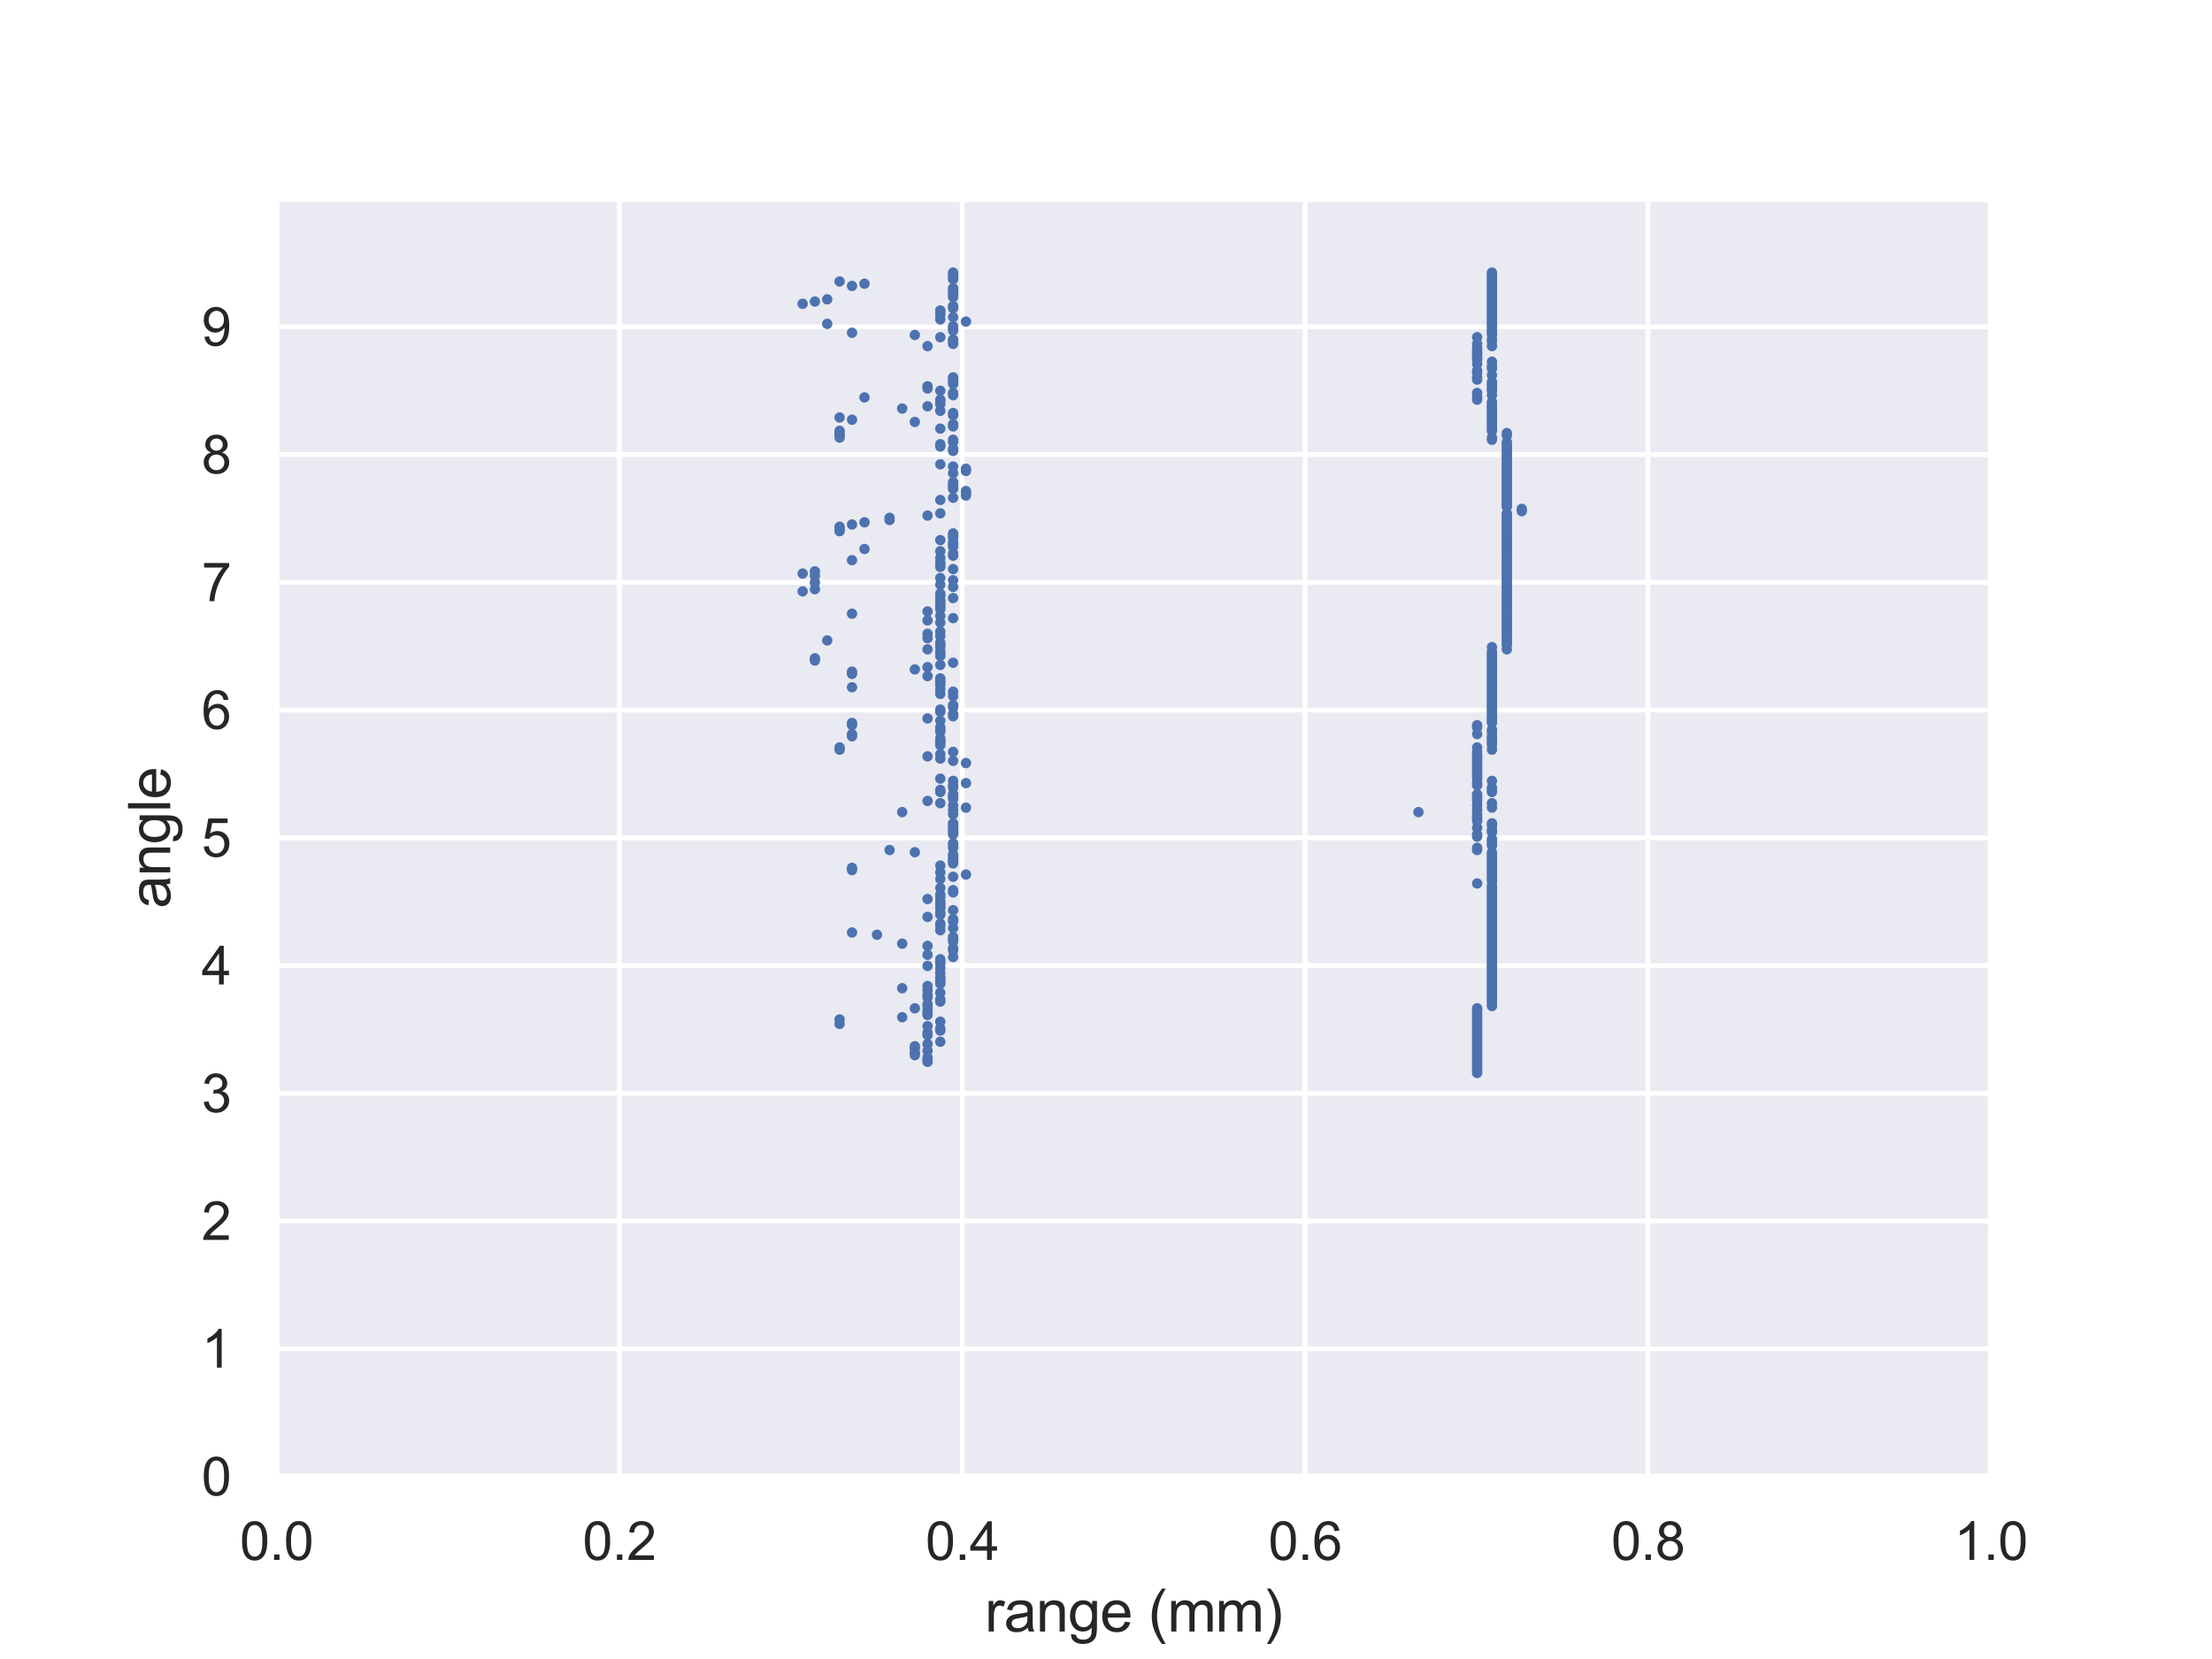 <?xml version="1.0" encoding="utf-8" standalone="no"?>
<!DOCTYPE svg PUBLIC "-//W3C//DTD SVG 1.1//EN"
  "http://www.w3.org/Graphics/SVG/1.1/DTD/svg11.dtd">
<svg xmlns:xlink="http://www.w3.org/1999/xlink" width="460.8pt" height="345.6pt" viewBox="0 0 460.8 345.6" xmlns="http://www.w3.org/2000/svg" version="1.1">
 <defs>
  <style type="text/css">*{stroke-linejoin: round; stroke-linecap: butt}</style>
 </defs>
 <g id="figure_1">
  <g id="patch_1">
   <path d="M 0 345.6 
L 460.8 345.6 
L 460.8 0 
L 0 0 
z
" style="fill: #ffffff"/>
  </g>
  <g id="axes_1">
   <g id="patch_2">
    <path d="M 57.6 307.584 
L 414.72 307.584 
L 414.72 41.472 
L 57.6 41.472 
z
" style="fill: #eaeaf2"/>
   </g>
   <g id="matplotlib.axis_1">
    <g id="xtick_1">
     <g id="line2d_1">
      <path d="M 57.6 307.584 
L 57.6 41.472 
" clip-path="url(#p113c0200d0)" style="fill: none; stroke: #ffffff; stroke-linecap: round"/>
     </g>
     <g id="text_1">
      <!-- 0.0 -->
      <g style="fill: #262626" transform="translate(49.955 324.958) scale(0.11 -0.11)">
       <defs>
        <path id="ArialMT-30" d="M 266 2259 
Q 266 3072 433 3567 
Q 600 4063 929 4331 
Q 1259 4600 1759 4600 
Q 2128 4600 2406 4451 
Q 2684 4303 2865 4023 
Q 3047 3744 3150 3342 
Q 3253 2941 3253 2259 
Q 3253 1453 3087 958 
Q 2922 463 2592 192 
Q 2263 -78 1759 -78 
Q 1097 -78 719 397 
Q 266 969 266 2259 
z
M 844 2259 
Q 844 1131 1108 757 
Q 1372 384 1759 384 
Q 2147 384 2411 759 
Q 2675 1134 2675 2259 
Q 2675 3391 2411 3762 
Q 2147 4134 1753 4134 
Q 1366 4134 1134 3806 
Q 844 3388 844 2259 
z
" transform="scale(0.016)"/>
        <path id="ArialMT-2e" d="M 581 0 
L 581 641 
L 1222 641 
L 1222 0 
L 581 0 
z
" transform="scale(0.016)"/>
       </defs>
       <use xlink:href="#ArialMT-30"/>
       <use xlink:href="#ArialMT-2e" x="55.615"/>
       <use xlink:href="#ArialMT-30" x="83.398"/>
      </g>
     </g>
    </g>
    <g id="xtick_2">
     <g id="line2d_2">
      <path d="M 129.024 307.584 
L 129.024 41.472 
" clip-path="url(#p113c0200d0)" style="fill: none; stroke: #ffffff; stroke-linecap: round"/>
     </g>
     <g id="text_2">
      <!-- 0.2 -->
      <g style="fill: #262626" transform="translate(121.379 324.958) scale(0.11 -0.11)">
       <defs>
        <path id="ArialMT-32" d="M 3222 541 
L 3222 0 
L 194 0 
Q 188 203 259 391 
Q 375 700 629 1000 
Q 884 1300 1366 1694 
Q 2113 2306 2375 2664 
Q 2638 3022 2638 3341 
Q 2638 3675 2398 3904 
Q 2159 4134 1775 4134 
Q 1369 4134 1125 3890 
Q 881 3647 878 3216 
L 300 3275 
Q 359 3922 746 4261 
Q 1134 4600 1788 4600 
Q 2447 4600 2831 4234 
Q 3216 3869 3216 3328 
Q 3216 3053 3103 2787 
Q 2991 2522 2730 2228 
Q 2469 1934 1863 1422 
Q 1356 997 1212 845 
Q 1069 694 975 541 
L 3222 541 
z
" transform="scale(0.016)"/>
       </defs>
       <use xlink:href="#ArialMT-30"/>
       <use xlink:href="#ArialMT-2e" x="55.615"/>
       <use xlink:href="#ArialMT-32" x="83.398"/>
      </g>
     </g>
    </g>
    <g id="xtick_3">
     <g id="line2d_3">
      <path d="M 200.448 307.584 
L 200.448 41.472 
" clip-path="url(#p113c0200d0)" style="fill: none; stroke: #ffffff; stroke-linecap: round"/>
     </g>
     <g id="text_3">
      <!-- 0.4 -->
      <g style="fill: #262626" transform="translate(192.803 324.958) scale(0.11 -0.11)">
       <defs>
        <path id="ArialMT-34" d="M 2069 0 
L 2069 1097 
L 81 1097 
L 81 1613 
L 2172 4581 
L 2631 4581 
L 2631 1613 
L 3250 1613 
L 3250 1097 
L 2631 1097 
L 2631 0 
L 2069 0 
z
M 2069 1613 
L 2069 3678 
L 634 1613 
L 2069 1613 
z
" transform="scale(0.016)"/>
       </defs>
       <use xlink:href="#ArialMT-30"/>
       <use xlink:href="#ArialMT-2e" x="55.615"/>
       <use xlink:href="#ArialMT-34" x="83.398"/>
      </g>
     </g>
    </g>
    <g id="xtick_4">
     <g id="line2d_4">
      <path d="M 271.872 307.584 
L 271.872 41.472 
" clip-path="url(#p113c0200d0)" style="fill: none; stroke: #ffffff; stroke-linecap: round"/>
     </g>
     <g id="text_4">
      <!-- 0.6 -->
      <g style="fill: #262626" transform="translate(264.227 324.958) scale(0.11 -0.11)">
       <defs>
        <path id="ArialMT-36" d="M 3184 3459 
L 2625 3416 
Q 2550 3747 2413 3897 
Q 2184 4138 1850 4138 
Q 1581 4138 1378 3988 
Q 1113 3794 959 3422 
Q 806 3050 800 2363 
Q 1003 2672 1297 2822 
Q 1591 2972 1913 2972 
Q 2475 2972 2870 2558 
Q 3266 2144 3266 1488 
Q 3266 1056 3080 686 
Q 2894 316 2569 119 
Q 2244 -78 1831 -78 
Q 1128 -78 684 439 
Q 241 956 241 2144 
Q 241 3472 731 4075 
Q 1159 4600 1884 4600 
Q 2425 4600 2770 4297 
Q 3116 3994 3184 3459 
z
M 888 1484 
Q 888 1194 1011 928 
Q 1134 663 1356 523 
Q 1578 384 1822 384 
Q 2178 384 2434 671 
Q 2691 959 2691 1453 
Q 2691 1928 2437 2201 
Q 2184 2475 1800 2475 
Q 1419 2475 1153 2201 
Q 888 1928 888 1484 
z
" transform="scale(0.016)"/>
       </defs>
       <use xlink:href="#ArialMT-30"/>
       <use xlink:href="#ArialMT-2e" x="55.615"/>
       <use xlink:href="#ArialMT-36" x="83.398"/>
      </g>
     </g>
    </g>
    <g id="xtick_5">
     <g id="line2d_5">
      <path d="M 343.296 307.584 
L 343.296 41.472 
" clip-path="url(#p113c0200d0)" style="fill: none; stroke: #ffffff; stroke-linecap: round"/>
     </g>
     <g id="text_5">
      <!-- 0.8 -->
      <g style="fill: #262626" transform="translate(335.651 324.958) scale(0.11 -0.11)">
       <defs>
        <path id="ArialMT-38" d="M 1131 2484 
Q 781 2613 612 2850 
Q 444 3088 444 3419 
Q 444 3919 803 4259 
Q 1163 4600 1759 4600 
Q 2359 4600 2725 4251 
Q 3091 3903 3091 3403 
Q 3091 3084 2923 2848 
Q 2756 2613 2416 2484 
Q 2838 2347 3058 2040 
Q 3278 1734 3278 1309 
Q 3278 722 2862 322 
Q 2447 -78 1769 -78 
Q 1091 -78 675 323 
Q 259 725 259 1325 
Q 259 1772 486 2073 
Q 713 2375 1131 2484 
z
M 1019 3438 
Q 1019 3113 1228 2906 
Q 1438 2700 1772 2700 
Q 2097 2700 2305 2904 
Q 2513 3109 2513 3406 
Q 2513 3716 2298 3927 
Q 2084 4138 1766 4138 
Q 1444 4138 1231 3931 
Q 1019 3725 1019 3438 
z
M 838 1322 
Q 838 1081 952 856 
Q 1066 631 1291 507 
Q 1516 384 1775 384 
Q 2178 384 2440 643 
Q 2703 903 2703 1303 
Q 2703 1709 2433 1975 
Q 2163 2241 1756 2241 
Q 1359 2241 1098 1978 
Q 838 1716 838 1322 
z
" transform="scale(0.016)"/>
       </defs>
       <use xlink:href="#ArialMT-30"/>
       <use xlink:href="#ArialMT-2e" x="55.615"/>
       <use xlink:href="#ArialMT-38" x="83.398"/>
      </g>
     </g>
    </g>
    <g id="xtick_6">
     <g id="line2d_6">
      <path d="M 414.72 307.584 
L 414.72 41.472 
" clip-path="url(#p113c0200d0)" style="fill: none; stroke: #ffffff; stroke-linecap: round"/>
     </g>
     <g id="text_6">
      <!-- 1.0 -->
      <g style="fill: #262626" transform="translate(407.075 324.958) scale(0.11 -0.11)">
       <defs>
        <path id="ArialMT-31" d="M 2384 0 
L 1822 0 
L 1822 3584 
Q 1619 3391 1289 3197 
Q 959 3003 697 2906 
L 697 3450 
Q 1169 3672 1522 3987 
Q 1875 4303 2022 4600 
L 2384 4600 
L 2384 0 
z
" transform="scale(0.016)"/>
       </defs>
       <use xlink:href="#ArialMT-31"/>
       <use xlink:href="#ArialMT-2e" x="55.615"/>
       <use xlink:href="#ArialMT-30" x="83.398"/>
      </g>
     </g>
    </g>
    <g id="text_7">
     <!-- range (mm) -->
     <g style="fill: #262626" transform="translate(205.158 339.879) scale(0.12 -0.12)">
      <defs>
       <path id="ArialMT-72" d="M 416 0 
L 416 3319 
L 922 3319 
L 922 2816 
Q 1116 3169 1280 3281 
Q 1444 3394 1641 3394 
Q 1925 3394 2219 3213 
L 2025 2691 
Q 1819 2813 1613 2813 
Q 1428 2813 1281 2702 
Q 1134 2591 1072 2394 
Q 978 2094 978 1738 
L 978 0 
L 416 0 
z
" transform="scale(0.016)"/>
       <path id="ArialMT-61" d="M 2588 409 
Q 2275 144 1986 34 
Q 1697 -75 1366 -75 
Q 819 -75 525 192 
Q 231 459 231 875 
Q 231 1119 342 1320 
Q 453 1522 633 1644 
Q 813 1766 1038 1828 
Q 1203 1872 1538 1913 
Q 2219 1994 2541 2106 
Q 2544 2222 2544 2253 
Q 2544 2597 2384 2738 
Q 2169 2928 1744 2928 
Q 1347 2928 1158 2789 
Q 969 2650 878 2297 
L 328 2372 
Q 403 2725 575 2942 
Q 747 3159 1072 3276 
Q 1397 3394 1825 3394 
Q 2250 3394 2515 3294 
Q 2781 3194 2906 3042 
Q 3031 2891 3081 2659 
Q 3109 2516 3109 2141 
L 3109 1391 
Q 3109 606 3145 398 
Q 3181 191 3288 0 
L 2700 0 
Q 2613 175 2588 409 
z
M 2541 1666 
Q 2234 1541 1622 1453 
Q 1275 1403 1131 1340 
Q 988 1278 909 1158 
Q 831 1038 831 891 
Q 831 666 1001 516 
Q 1172 366 1500 366 
Q 1825 366 2078 508 
Q 2331 650 2450 897 
Q 2541 1088 2541 1459 
L 2541 1666 
z
" transform="scale(0.016)"/>
       <path id="ArialMT-6e" d="M 422 0 
L 422 3319 
L 928 3319 
L 928 2847 
Q 1294 3394 1984 3394 
Q 2284 3394 2536 3286 
Q 2788 3178 2913 3003 
Q 3038 2828 3088 2588 
Q 3119 2431 3119 2041 
L 3119 0 
L 2556 0 
L 2556 2019 
Q 2556 2363 2490 2533 
Q 2425 2703 2258 2804 
Q 2091 2906 1866 2906 
Q 1506 2906 1245 2678 
Q 984 2450 984 1813 
L 984 0 
L 422 0 
z
" transform="scale(0.016)"/>
       <path id="ArialMT-67" d="M 319 -275 
L 866 -356 
Q 900 -609 1056 -725 
Q 1266 -881 1628 -881 
Q 2019 -881 2231 -725 
Q 2444 -569 2519 -288 
Q 2563 -116 2559 434 
Q 2191 0 1641 0 
Q 956 0 581 494 
Q 206 988 206 1678 
Q 206 2153 378 2554 
Q 550 2956 876 3175 
Q 1203 3394 1644 3394 
Q 2231 3394 2613 2919 
L 2613 3319 
L 3131 3319 
L 3131 450 
Q 3131 -325 2973 -648 
Q 2816 -972 2473 -1159 
Q 2131 -1347 1631 -1347 
Q 1038 -1347 672 -1080 
Q 306 -813 319 -275 
z
M 784 1719 
Q 784 1066 1043 766 
Q 1303 466 1694 466 
Q 2081 466 2343 764 
Q 2606 1063 2606 1700 
Q 2606 2309 2336 2618 
Q 2066 2928 1684 2928 
Q 1309 2928 1046 2623 
Q 784 2319 784 1719 
z
" transform="scale(0.016)"/>
       <path id="ArialMT-65" d="M 2694 1069 
L 3275 997 
Q 3138 488 2766 206 
Q 2394 -75 1816 -75 
Q 1088 -75 661 373 
Q 234 822 234 1631 
Q 234 2469 665 2931 
Q 1097 3394 1784 3394 
Q 2450 3394 2872 2941 
Q 3294 2488 3294 1666 
Q 3294 1616 3291 1516 
L 816 1516 
Q 847 969 1125 678 
Q 1403 388 1819 388 
Q 2128 388 2347 550 
Q 2566 713 2694 1069 
z
M 847 1978 
L 2700 1978 
Q 2663 2397 2488 2606 
Q 2219 2931 1791 2931 
Q 1403 2931 1139 2672 
Q 875 2413 847 1978 
z
" transform="scale(0.016)"/>
       <path id="ArialMT-20" transform="scale(0.016)"/>
       <path id="ArialMT-28" d="M 1497 -1347 
Q 1031 -759 709 28 
Q 388 816 388 1659 
Q 388 2403 628 3084 
Q 909 3875 1497 4659 
L 1900 4659 
Q 1522 4009 1400 3731 
Q 1209 3300 1100 2831 
Q 966 2247 966 1656 
Q 966 153 1900 -1347 
L 1497 -1347 
z
" transform="scale(0.016)"/>
       <path id="ArialMT-6d" d="M 422 0 
L 422 3319 
L 925 3319 
L 925 2853 
Q 1081 3097 1340 3245 
Q 1600 3394 1931 3394 
Q 2300 3394 2536 3241 
Q 2772 3088 2869 2813 
Q 3263 3394 3894 3394 
Q 4388 3394 4653 3120 
Q 4919 2847 4919 2278 
L 4919 0 
L 4359 0 
L 4359 2091 
Q 4359 2428 4304 2576 
Q 4250 2725 4106 2815 
Q 3963 2906 3769 2906 
Q 3419 2906 3187 2673 
Q 2956 2441 2956 1928 
L 2956 0 
L 2394 0 
L 2394 2156 
Q 2394 2531 2256 2718 
Q 2119 2906 1806 2906 
Q 1569 2906 1367 2781 
Q 1166 2656 1075 2415 
Q 984 2175 984 1722 
L 984 0 
L 422 0 
z
" transform="scale(0.016)"/>
       <path id="ArialMT-29" d="M 791 -1347 
L 388 -1347 
Q 1322 153 1322 1656 
Q 1322 2244 1188 2822 
Q 1081 3291 891 3722 
Q 769 4003 388 4659 
L 791 4659 
Q 1378 3875 1659 3084 
Q 1900 2403 1900 1659 
Q 1900 816 1576 28 
Q 1253 -759 791 -1347 
z
" transform="scale(0.016)"/>
      </defs>
      <use xlink:href="#ArialMT-72"/>
      <use xlink:href="#ArialMT-61" x="33.301"/>
      <use xlink:href="#ArialMT-6e" x="88.916"/>
      <use xlink:href="#ArialMT-67" x="144.531"/>
      <use xlink:href="#ArialMT-65" x="200.146"/>
      <use xlink:href="#ArialMT-20" x="255.762"/>
      <use xlink:href="#ArialMT-28" x="283.545"/>
      <use xlink:href="#ArialMT-6d" x="316.846"/>
      <use xlink:href="#ArialMT-6d" x="400.146"/>
      <use xlink:href="#ArialMT-29" x="483.447"/>
     </g>
    </g>
   </g>
   <g id="matplotlib.axis_2">
    <g id="ytick_1">
     <g id="line2d_7">
      <path d="M 57.6 307.584 
L 414.72 307.584 
" clip-path="url(#p113c0200d0)" style="fill: none; stroke: #ffffff; stroke-linecap: round"/>
     </g>
     <g id="text_8">
      <!-- 0 -->
      <g style="fill: #262626" transform="translate(41.983 311.521) scale(0.11 -0.11)">
       <use xlink:href="#ArialMT-30"/>
      </g>
     </g>
    </g>
    <g id="ytick_2">
     <g id="line2d_8">
      <path d="M 57.6 280.973 
L 414.72 280.973 
" clip-path="url(#p113c0200d0)" style="fill: none; stroke: #ffffff; stroke-linecap: round"/>
     </g>
     <g id="text_9">
      <!-- 1 -->
      <g style="fill: #262626" transform="translate(41.983 284.91) scale(0.11 -0.11)">
       <use xlink:href="#ArialMT-31"/>
      </g>
     </g>
    </g>
    <g id="ytick_3">
     <g id="line2d_9">
      <path d="M 57.6 254.362 
L 414.72 254.362 
" clip-path="url(#p113c0200d0)" style="fill: none; stroke: #ffffff; stroke-linecap: round"/>
     </g>
     <g id="text_10">
      <!-- 2 -->
      <g style="fill: #262626" transform="translate(41.983 258.298) scale(0.11 -0.11)">
       <use xlink:href="#ArialMT-32"/>
      </g>
     </g>
    </g>
    <g id="ytick_4">
     <g id="line2d_10">
      <path d="M 57.6 227.75 
L 414.72 227.75 
" clip-path="url(#p113c0200d0)" style="fill: none; stroke: #ffffff; stroke-linecap: round"/>
     </g>
     <g id="text_11">
      <!-- 3 -->
      <g style="fill: #262626" transform="translate(41.983 231.687) scale(0.11 -0.11)">
       <defs>
        <path id="ArialMT-33" d="M 269 1209 
L 831 1284 
Q 928 806 1161 595 
Q 1394 384 1728 384 
Q 2125 384 2398 659 
Q 2672 934 2672 1341 
Q 2672 1728 2419 1979 
Q 2166 2231 1775 2231 
Q 1616 2231 1378 2169 
L 1441 2663 
Q 1497 2656 1531 2656 
Q 1891 2656 2178 2843 
Q 2466 3031 2466 3422 
Q 2466 3731 2256 3934 
Q 2047 4138 1716 4138 
Q 1388 4138 1169 3931 
Q 950 3725 888 3313 
L 325 3413 
Q 428 3978 793 4289 
Q 1159 4600 1703 4600 
Q 2078 4600 2393 4439 
Q 2709 4278 2876 4000 
Q 3044 3722 3044 3409 
Q 3044 3113 2884 2869 
Q 2725 2625 2413 2481 
Q 2819 2388 3044 2092 
Q 3269 1797 3269 1353 
Q 3269 753 2831 336 
Q 2394 -81 1725 -81 
Q 1122 -81 723 278 
Q 325 638 269 1209 
z
" transform="scale(0.016)"/>
       </defs>
       <use xlink:href="#ArialMT-33"/>
      </g>
     </g>
    </g>
    <g id="ytick_5">
     <g id="line2d_11">
      <path d="M 57.6 201.139 
L 414.72 201.139 
" clip-path="url(#p113c0200d0)" style="fill: none; stroke: #ffffff; stroke-linecap: round"/>
     </g>
     <g id="text_12">
      <!-- 4 -->
      <g style="fill: #262626" transform="translate(41.983 205.076) scale(0.11 -0.11)">
       <use xlink:href="#ArialMT-34"/>
      </g>
     </g>
    </g>
    <g id="ytick_6">
     <g id="line2d_12">
      <path d="M 57.6 174.528 
L 414.72 174.528 
" clip-path="url(#p113c0200d0)" style="fill: none; stroke: #ffffff; stroke-linecap: round"/>
     </g>
     <g id="text_13">
      <!-- 5 -->
      <g style="fill: #262626" transform="translate(41.983 178.465) scale(0.11 -0.11)">
       <defs>
        <path id="ArialMT-35" d="M 266 1200 
L 856 1250 
Q 922 819 1161 601 
Q 1400 384 1738 384 
Q 2144 384 2425 690 
Q 2706 997 2706 1503 
Q 2706 1984 2436 2262 
Q 2166 2541 1728 2541 
Q 1456 2541 1237 2417 
Q 1019 2294 894 2097 
L 366 2166 
L 809 4519 
L 3088 4519 
L 3088 3981 
L 1259 3981 
L 1013 2750 
Q 1425 3038 1878 3038 
Q 2478 3038 2890 2622 
Q 3303 2206 3303 1553 
Q 3303 931 2941 478 
Q 2500 -78 1738 -78 
Q 1113 -78 717 272 
Q 322 622 266 1200 
z
" transform="scale(0.016)"/>
       </defs>
       <use xlink:href="#ArialMT-35"/>
      </g>
     </g>
    </g>
    <g id="ytick_7">
     <g id="line2d_13">
      <path d="M 57.6 147.917 
L 414.72 147.917 
" clip-path="url(#p113c0200d0)" style="fill: none; stroke: #ffffff; stroke-linecap: round"/>
     </g>
     <g id="text_14">
      <!-- 6 -->
      <g style="fill: #262626" transform="translate(41.983 151.854) scale(0.11 -0.11)">
       <use xlink:href="#ArialMT-36"/>
      </g>
     </g>
    </g>
    <g id="ytick_8">
     <g id="line2d_14">
      <path d="M 57.6 121.306 
L 414.72 121.306 
" clip-path="url(#p113c0200d0)" style="fill: none; stroke: #ffffff; stroke-linecap: round"/>
     </g>
     <g id="text_15">
      <!-- 7 -->
      <g style="fill: #262626" transform="translate(41.983 125.242) scale(0.11 -0.11)">
       <defs>
        <path id="ArialMT-37" d="M 303 3981 
L 303 4522 
L 3269 4522 
L 3269 4084 
Q 2831 3619 2401 2847 
Q 1972 2075 1738 1259 
Q 1569 684 1522 0 
L 944 0 
Q 953 541 1156 1306 
Q 1359 2072 1739 2783 
Q 2119 3494 2547 3981 
L 303 3981 
z
" transform="scale(0.016)"/>
       </defs>
       <use xlink:href="#ArialMT-37"/>
      </g>
     </g>
    </g>
    <g id="ytick_9">
     <g id="line2d_15">
      <path d="M 57.6 94.694 
L 414.72 94.694 
" clip-path="url(#p113c0200d0)" style="fill: none; stroke: #ffffff; stroke-linecap: round"/>
     </g>
     <g id="text_16">
      <!-- 8 -->
      <g style="fill: #262626" transform="translate(41.983 98.631) scale(0.11 -0.11)">
       <use xlink:href="#ArialMT-38"/>
      </g>
     </g>
    </g>
    <g id="ytick_10">
     <g id="line2d_16">
      <path d="M 57.6 68.083 
L 414.72 68.083 
" clip-path="url(#p113c0200d0)" style="fill: none; stroke: #ffffff; stroke-linecap: round"/>
     </g>
     <g id="text_17">
      <!-- 9 -->
      <g style="fill: #262626" transform="translate(41.983 72.02) scale(0.11 -0.11)">
       <defs>
        <path id="ArialMT-39" d="M 350 1059 
L 891 1109 
Q 959 728 1153 556 
Q 1347 384 1650 384 
Q 1909 384 2104 503 
Q 2300 622 2425 820 
Q 2550 1019 2634 1356 
Q 2719 1694 2719 2044 
Q 2719 2081 2716 2156 
Q 2547 1888 2255 1720 
Q 1963 1553 1622 1553 
Q 1053 1553 659 1965 
Q 266 2378 266 3053 
Q 266 3750 677 4175 
Q 1088 4600 1706 4600 
Q 2153 4600 2523 4359 
Q 2894 4119 3086 3673 
Q 3278 3228 3278 2384 
Q 3278 1506 3087 986 
Q 2897 466 2520 194 
Q 2144 -78 1638 -78 
Q 1100 -78 759 220 
Q 419 519 350 1059 
z
M 2653 3081 
Q 2653 3566 2395 3850 
Q 2138 4134 1775 4134 
Q 1400 4134 1122 3828 
Q 844 3522 844 3034 
Q 844 2597 1108 2323 
Q 1372 2050 1759 2050 
Q 2150 2050 2401 2323 
Q 2653 2597 2653 3081 
z
" transform="scale(0.016)"/>
       </defs>
       <use xlink:href="#ArialMT-39"/>
      </g>
     </g>
    </g>
    <g id="text_18">
     <!-- angle -->
     <g style="fill: #262626" transform="translate(35.457 189.207) rotate(-90) scale(0.12 -0.12)">
      <defs>
       <path id="ArialMT-6c" d="M 409 0 
L 409 4581 
L 972 4581 
L 972 0 
L 409 0 
z
" transform="scale(0.016)"/>
      </defs>
      <use xlink:href="#ArialMT-61"/>
      <use xlink:href="#ArialMT-6e" x="55.615"/>
      <use xlink:href="#ArialMT-67" x="111.23"/>
      <use xlink:href="#ArialMT-6c" x="166.846"/>
      <use xlink:href="#ArialMT-65" x="189.062"/>
     </g>
    </g>
   </g>
   <g id="PathCollection_1">
    <defs>
     <path id="mb7fbba475e" d="M 0 0.592 
C 0.157 0.592 0.307 0.529 0.418 0.418 
C 0.529 0.307 0.592 0.157 0.592 0 
C 0.592 -0.157 0.529 -0.307 0.418 -0.418 
C 0.307 -0.529 0.157 -0.592 0 -0.592 
C -0.157 -0.592 -0.307 -0.529 -0.418 -0.418 
C -0.529 -0.307 -0.592 -0.157 -0.592 0 
C -0.592 0.157 -0.529 0.307 -0.418 0.418 
C -0.307 0.529 -0.157 0.592 0 0.592 
z
" style="stroke: #4c72b0"/>
    </defs>
    <g clip-path="url(#p113c0200d0)">
     <use xlink:href="#mb7fbba475e" x="307.716" y="223.518" style="fill: #4c72b0; stroke: #4c72b0"/>
     <use xlink:href="#mb7fbba475e" x="307.716" y="223.054" style="fill: #4c72b0; stroke: #4c72b0"/>
     <use xlink:href="#mb7fbba475e" x="307.716" y="222.589" style="fill: #4c72b0; stroke: #4c72b0"/>
     <use xlink:href="#mb7fbba475e" x="307.716" y="222.125" style="fill: #4c72b0; stroke: #4c72b0"/>
     <use xlink:href="#mb7fbba475e" x="307.716" y="221.66" style="fill: #4c72b0; stroke: #4c72b0"/>
     <use xlink:href="#mb7fbba475e" x="307.716" y="221.196" style="fill: #4c72b0; stroke: #4c72b0"/>
     <use xlink:href="#mb7fbba475e" x="193.225" y="221.196" style="fill: #4c72b0; stroke: #4c72b0"/>
     <use xlink:href="#mb7fbba475e" x="307.716" y="220.731" style="fill: #4c72b0; stroke: #4c72b0"/>
     <use xlink:href="#mb7fbba475e" x="193.225" y="220.731" style="fill: #4c72b0; stroke: #4c72b0"/>
     <use xlink:href="#mb7fbba475e" x="307.716" y="220.267" style="fill: #4c72b0; stroke: #4c72b0"/>
     <use xlink:href="#mb7fbba475e" x="193.225" y="220.267" style="fill: #4c72b0; stroke: #4c72b0"/>
     <use xlink:href="#mb7fbba475e" x="307.716" y="219.802" style="fill: #4c72b0; stroke: #4c72b0"/>
     <use xlink:href="#mb7fbba475e" x="190.578" y="219.802" style="fill: #4c72b0; stroke: #4c72b0"/>
     <use xlink:href="#mb7fbba475e" x="307.716" y="219.338" style="fill: #4c72b0; stroke: #4c72b0"/>
     <use xlink:href="#mb7fbba475e" x="190.578" y="219.338" style="fill: #4c72b0; stroke: #4c72b0"/>
     <use xlink:href="#mb7fbba475e" x="307.716" y="218.873" style="fill: #4c72b0; stroke: #4c72b0"/>
     <use xlink:href="#mb7fbba475e" x="193.225" y="218.873" style="fill: #4c72b0; stroke: #4c72b0"/>
     <use xlink:href="#mb7fbba475e" x="307.716" y="218.409" style="fill: #4c72b0; stroke: #4c72b0"/>
     <use xlink:href="#mb7fbba475e" x="190.578" y="218.409" style="fill: #4c72b0; stroke: #4c72b0"/>
     <use xlink:href="#mb7fbba475e" x="307.716" y="217.945" style="fill: #4c72b0; stroke: #4c72b0"/>
     <use xlink:href="#mb7fbba475e" x="190.578" y="217.945" style="fill: #4c72b0; stroke: #4c72b0"/>
     <use xlink:href="#mb7fbba475e" x="307.716" y="217.48" style="fill: #4c72b0; stroke: #4c72b0"/>
     <use xlink:href="#mb7fbba475e" x="193.225" y="217.48" style="fill: #4c72b0; stroke: #4c72b0"/>
     <use xlink:href="#mb7fbba475e" x="307.716" y="217.016" style="fill: #4c72b0; stroke: #4c72b0"/>
     <use xlink:href="#mb7fbba475e" x="195.882" y="217.016" style="fill: #4c72b0; stroke: #4c72b0"/>
     <use xlink:href="#mb7fbba475e" x="307.716" y="216.551" style="fill: #4c72b0; stroke: #4c72b0"/>
     <use xlink:href="#mb7fbba475e" x="307.716" y="216.087" style="fill: #4c72b0; stroke: #4c72b0"/>
     <use xlink:href="#mb7fbba475e" x="307.716" y="215.622" style="fill: #4c72b0; stroke: #4c72b0"/>
     <use xlink:href="#mb7fbba475e" x="193.225" y="215.622" style="fill: #4c72b0; stroke: #4c72b0"/>
     <use xlink:href="#mb7fbba475e" x="307.716" y="215.158" style="fill: #4c72b0; stroke: #4c72b0"/>
     <use xlink:href="#mb7fbba475e" x="193.225" y="215.158" style="fill: #4c72b0; stroke: #4c72b0"/>
     <use xlink:href="#mb7fbba475e" x="307.716" y="214.693" style="fill: #4c72b0; stroke: #4c72b0"/>
     <use xlink:href="#mb7fbba475e" x="195.882" y="214.693" style="fill: #4c72b0; stroke: #4c72b0"/>
     <use xlink:href="#mb7fbba475e" x="307.716" y="214.229" style="fill: #4c72b0; stroke: #4c72b0"/>
     <use xlink:href="#mb7fbba475e" x="195.882" y="214.229" style="fill: #4c72b0; stroke: #4c72b0"/>
     <use xlink:href="#mb7fbba475e" x="307.716" y="213.764" style="fill: #4c72b0; stroke: #4c72b0"/>
     <use xlink:href="#mb7fbba475e" x="193.225" y="213.764" style="fill: #4c72b0; stroke: #4c72b0"/>
     <use xlink:href="#mb7fbba475e" x="307.716" y="213.3" style="fill: #4c72b0; stroke: #4c72b0"/>
     <use xlink:href="#mb7fbba475e" x="174.905" y="213.3" style="fill: #4c72b0; stroke: #4c72b0"/>
     <use xlink:href="#mb7fbba475e" x="307.716" y="212.836" style="fill: #4c72b0; stroke: #4c72b0"/>
     <use xlink:href="#mb7fbba475e" x="195.882" y="212.836" style="fill: #4c72b0; stroke: #4c72b0"/>
     <use xlink:href="#mb7fbba475e" x="307.716" y="212.371" style="fill: #4c72b0; stroke: #4c72b0"/>
     <use xlink:href="#mb7fbba475e" x="174.905" y="212.371" style="fill: #4c72b0; stroke: #4c72b0"/>
     <use xlink:href="#mb7fbba475e" x="307.716" y="211.907" style="fill: #4c72b0; stroke: #4c72b0"/>
     <use xlink:href="#mb7fbba475e" x="187.941" y="211.907" style="fill: #4c72b0; stroke: #4c72b0"/>
     <use xlink:href="#mb7fbba475e" x="307.716" y="211.442" style="fill: #4c72b0; stroke: #4c72b0"/>
     <use xlink:href="#mb7fbba475e" x="193.225" y="211.442" style="fill: #4c72b0; stroke: #4c72b0"/>
     <use xlink:href="#mb7fbba475e" x="307.716" y="210.978" style="fill: #4c72b0; stroke: #4c72b0"/>
     <use xlink:href="#mb7fbba475e" x="193.225" y="210.978" style="fill: #4c72b0; stroke: #4c72b0"/>
     <use xlink:href="#mb7fbba475e" x="307.716" y="210.513" style="fill: #4c72b0; stroke: #4c72b0"/>
     <use xlink:href="#mb7fbba475e" x="193.225" y="210.513" style="fill: #4c72b0; stroke: #4c72b0"/>
     <use xlink:href="#mb7fbba475e" x="307.716" y="210.049" style="fill: #4c72b0; stroke: #4c72b0"/>
     <use xlink:href="#mb7fbba475e" x="190.578" y="210.049" style="fill: #4c72b0; stroke: #4c72b0"/>
     <use xlink:href="#mb7fbba475e" x="310.802" y="209.584" style="fill: #4c72b0; stroke: #4c72b0"/>
     <use xlink:href="#mb7fbba475e" x="193.225" y="209.584" style="fill: #4c72b0; stroke: #4c72b0"/>
     <use xlink:href="#mb7fbba475e" x="310.802" y="209.12" style="fill: #4c72b0; stroke: #4c72b0"/>
     <use xlink:href="#mb7fbba475e" x="193.225" y="209.12" style="fill: #4c72b0; stroke: #4c72b0"/>
     <use xlink:href="#mb7fbba475e" x="310.802" y="208.655" style="fill: #4c72b0; stroke: #4c72b0"/>
     <use xlink:href="#mb7fbba475e" x="195.882" y="208.655" style="fill: #4c72b0; stroke: #4c72b0"/>
     <use xlink:href="#mb7fbba475e" x="310.802" y="208.191" style="fill: #4c72b0; stroke: #4c72b0"/>
     <use xlink:href="#mb7fbba475e" x="195.882" y="208.191" style="fill: #4c72b0; stroke: #4c72b0"/>
     <use xlink:href="#mb7fbba475e" x="310.802" y="207.727" style="fill: #4c72b0; stroke: #4c72b0"/>
     <use xlink:href="#mb7fbba475e" x="193.225" y="207.727" style="fill: #4c72b0; stroke: #4c72b0"/>
     <use xlink:href="#mb7fbba475e" x="310.802" y="207.262" style="fill: #4c72b0; stroke: #4c72b0"/>
     <use xlink:href="#mb7fbba475e" x="193.225" y="207.262" style="fill: #4c72b0; stroke: #4c72b0"/>
     <use xlink:href="#mb7fbba475e" x="310.802" y="206.798" style="fill: #4c72b0; stroke: #4c72b0"/>
     <use xlink:href="#mb7fbba475e" x="195.882" y="206.798" style="fill: #4c72b0; stroke: #4c72b0"/>
     <use xlink:href="#mb7fbba475e" x="310.802" y="206.333" style="fill: #4c72b0; stroke: #4c72b0"/>
     <use xlink:href="#mb7fbba475e" x="193.225" y="206.333" style="fill: #4c72b0; stroke: #4c72b0"/>
     <use xlink:href="#mb7fbba475e" x="310.802" y="205.869" style="fill: #4c72b0; stroke: #4c72b0"/>
     <use xlink:href="#mb7fbba475e" x="187.941" y="205.869" style="fill: #4c72b0; stroke: #4c72b0"/>
     <use xlink:href="#mb7fbba475e" x="310.802" y="205.404" style="fill: #4c72b0; stroke: #4c72b0"/>
     <use xlink:href="#mb7fbba475e" x="193.225" y="205.404" style="fill: #4c72b0; stroke: #4c72b0"/>
     <use xlink:href="#mb7fbba475e" x="310.802" y="204.94" style="fill: #4c72b0; stroke: #4c72b0"/>
     <use xlink:href="#mb7fbba475e" x="195.882" y="204.94" style="fill: #4c72b0; stroke: #4c72b0"/>
     <use xlink:href="#mb7fbba475e" x="310.802" y="204.475" style="fill: #4c72b0; stroke: #4c72b0"/>
     <use xlink:href="#mb7fbba475e" x="195.882" y="204.475" style="fill: #4c72b0; stroke: #4c72b0"/>
     <use xlink:href="#mb7fbba475e" x="310.802" y="204.011" style="fill: #4c72b0; stroke: #4c72b0"/>
     <use xlink:href="#mb7fbba475e" x="195.882" y="204.011" style="fill: #4c72b0; stroke: #4c72b0"/>
     <use xlink:href="#mb7fbba475e" x="310.802" y="203.547" style="fill: #4c72b0; stroke: #4c72b0"/>
     <use xlink:href="#mb7fbba475e" x="195.882" y="203.547" style="fill: #4c72b0; stroke: #4c72b0"/>
     <use xlink:href="#mb7fbba475e" x="310.802" y="203.082" style="fill: #4c72b0; stroke: #4c72b0"/>
     <use xlink:href="#mb7fbba475e" x="310.802" y="202.618" style="fill: #4c72b0; stroke: #4c72b0"/>
     <use xlink:href="#mb7fbba475e" x="195.882" y="202.618" style="fill: #4c72b0; stroke: #4c72b0"/>
     <use xlink:href="#mb7fbba475e" x="310.802" y="202.153" style="fill: #4c72b0; stroke: #4c72b0"/>
     <use xlink:href="#mb7fbba475e" x="310.802" y="201.689" style="fill: #4c72b0; stroke: #4c72b0"/>
     <use xlink:href="#mb7fbba475e" x="195.882" y="201.689" style="fill: #4c72b0; stroke: #4c72b0"/>
     <use xlink:href="#mb7fbba475e" x="310.802" y="201.224" style="fill: #4c72b0; stroke: #4c72b0"/>
     <use xlink:href="#mb7fbba475e" x="193.225" y="201.224" style="fill: #4c72b0; stroke: #4c72b0"/>
     <use xlink:href="#mb7fbba475e" x="310.802" y="200.76" style="fill: #4c72b0; stroke: #4c72b0"/>
     <use xlink:href="#mb7fbba475e" x="195.882" y="200.76" style="fill: #4c72b0; stroke: #4c72b0"/>
     <use xlink:href="#mb7fbba475e" x="310.802" y="200.295" style="fill: #4c72b0; stroke: #4c72b0"/>
     <use xlink:href="#mb7fbba475e" x="195.882" y="200.295" style="fill: #4c72b0; stroke: #4c72b0"/>
     <use xlink:href="#mb7fbba475e" x="310.802" y="199.831" style="fill: #4c72b0; stroke: #4c72b0"/>
     <use xlink:href="#mb7fbba475e" x="195.882" y="199.831" style="fill: #4c72b0; stroke: #4c72b0"/>
     <use xlink:href="#mb7fbba475e" x="310.802" y="199.366" style="fill: #4c72b0; stroke: #4c72b0"/>
     <use xlink:href="#mb7fbba475e" x="198.55" y="199.366" style="fill: #4c72b0; stroke: #4c72b0"/>
     <use xlink:href="#mb7fbba475e" x="310.802" y="198.902" style="fill: #4c72b0; stroke: #4c72b0"/>
     <use xlink:href="#mb7fbba475e" x="193.225" y="198.902" style="fill: #4c72b0; stroke: #4c72b0"/>
     <use xlink:href="#mb7fbba475e" x="310.802" y="198.438" style="fill: #4c72b0; stroke: #4c72b0"/>
     <use xlink:href="#mb7fbba475e" x="310.802" y="197.973" style="fill: #4c72b0; stroke: #4c72b0"/>
     <use xlink:href="#mb7fbba475e" x="198.55" y="197.973" style="fill: #4c72b0; stroke: #4c72b0"/>
     <use xlink:href="#mb7fbba475e" x="310.802" y="197.509" style="fill: #4c72b0; stroke: #4c72b0"/>
     <use xlink:href="#mb7fbba475e" x="198.55" y="197.509" style="fill: #4c72b0; stroke: #4c72b0"/>
     <use xlink:href="#mb7fbba475e" x="310.802" y="197.044" style="fill: #4c72b0; stroke: #4c72b0"/>
     <use xlink:href="#mb7fbba475e" x="193.225" y="197.044" style="fill: #4c72b0; stroke: #4c72b0"/>
     <use xlink:href="#mb7fbba475e" x="310.802" y="196.58" style="fill: #4c72b0; stroke: #4c72b0"/>
     <use xlink:href="#mb7fbba475e" x="187.941" y="196.58" style="fill: #4c72b0; stroke: #4c72b0"/>
     <use xlink:href="#mb7fbba475e" x="310.802" y="196.115" style="fill: #4c72b0; stroke: #4c72b0"/>
     <use xlink:href="#mb7fbba475e" x="198.55" y="196.115" style="fill: #4c72b0; stroke: #4c72b0"/>
     <use xlink:href="#mb7fbba475e" x="310.802" y="195.651" style="fill: #4c72b0; stroke: #4c72b0"/>
     <use xlink:href="#mb7fbba475e" x="198.55" y="195.651" style="fill: #4c72b0; stroke: #4c72b0"/>
     <use xlink:href="#mb7fbba475e" x="310.802" y="195.186" style="fill: #4c72b0; stroke: #4c72b0"/>
     <use xlink:href="#mb7fbba475e" x="198.55" y="195.186" style="fill: #4c72b0; stroke: #4c72b0"/>
     <use xlink:href="#mb7fbba475e" x="310.802" y="194.722" style="fill: #4c72b0; stroke: #4c72b0"/>
     <use xlink:href="#mb7fbba475e" x="182.697" y="194.722" style="fill: #4c72b0; stroke: #4c72b0"/>
     <use xlink:href="#mb7fbba475e" x="310.802" y="194.257" style="fill: #4c72b0; stroke: #4c72b0"/>
     <use xlink:href="#mb7fbba475e" x="177.492" y="194.257" style="fill: #4c72b0; stroke: #4c72b0"/>
     <use xlink:href="#mb7fbba475e" x="310.802" y="193.793" style="fill: #4c72b0; stroke: #4c72b0"/>
     <use xlink:href="#mb7fbba475e" x="195.882" y="193.793" style="fill: #4c72b0; stroke: #4c72b0"/>
     <use xlink:href="#mb7fbba475e" x="310.802" y="193.329" style="fill: #4c72b0; stroke: #4c72b0"/>
     <use xlink:href="#mb7fbba475e" x="198.55" y="193.329" style="fill: #4c72b0; stroke: #4c72b0"/>
     <use xlink:href="#mb7fbba475e" x="310.802" y="192.864" style="fill: #4c72b0; stroke: #4c72b0"/>
     <use xlink:href="#mb7fbba475e" x="195.882" y="192.864" style="fill: #4c72b0; stroke: #4c72b0"/>
     <use xlink:href="#mb7fbba475e" x="310.802" y="192.4" style="fill: #4c72b0; stroke: #4c72b0"/>
     <use xlink:href="#mb7fbba475e" x="195.882" y="192.4" style="fill: #4c72b0; stroke: #4c72b0"/>
     <use xlink:href="#mb7fbba475e" x="310.802" y="191.935" style="fill: #4c72b0; stroke: #4c72b0"/>
     <use xlink:href="#mb7fbba475e" x="198.55" y="191.935" style="fill: #4c72b0; stroke: #4c72b0"/>
     <use xlink:href="#mb7fbba475e" x="310.802" y="191.471" style="fill: #4c72b0; stroke: #4c72b0"/>
     <use xlink:href="#mb7fbba475e" x="198.55" y="191.471" style="fill: #4c72b0; stroke: #4c72b0"/>
     <use xlink:href="#mb7fbba475e" x="310.802" y="191.006" style="fill: #4c72b0; stroke: #4c72b0"/>
     <use xlink:href="#mb7fbba475e" x="193.225" y="191.006" style="fill: #4c72b0; stroke: #4c72b0"/>
     <use xlink:href="#mb7fbba475e" x="310.802" y="190.542" style="fill: #4c72b0; stroke: #4c72b0"/>
     <use xlink:href="#mb7fbba475e" x="195.882" y="190.542" style="fill: #4c72b0; stroke: #4c72b0"/>
     <use xlink:href="#mb7fbba475e" x="310.802" y="190.077" style="fill: #4c72b0; stroke: #4c72b0"/>
     <use xlink:href="#mb7fbba475e" x="195.882" y="190.077" style="fill: #4c72b0; stroke: #4c72b0"/>
     <use xlink:href="#mb7fbba475e" x="310.802" y="189.613" style="fill: #4c72b0; stroke: #4c72b0"/>
     <use xlink:href="#mb7fbba475e" x="198.55" y="189.613" style="fill: #4c72b0; stroke: #4c72b0"/>
     <use xlink:href="#mb7fbba475e" x="310.802" y="189.148" style="fill: #4c72b0; stroke: #4c72b0"/>
     <use xlink:href="#mb7fbba475e" x="195.882" y="189.148" style="fill: #4c72b0; stroke: #4c72b0"/>
     <use xlink:href="#mb7fbba475e" x="310.802" y="188.684" style="fill: #4c72b0; stroke: #4c72b0"/>
     <use xlink:href="#mb7fbba475e" x="195.882" y="188.684" style="fill: #4c72b0; stroke: #4c72b0"/>
     <use xlink:href="#mb7fbba475e" x="310.802" y="188.22" style="fill: #4c72b0; stroke: #4c72b0"/>
     <use xlink:href="#mb7fbba475e" x="195.882" y="188.22" style="fill: #4c72b0; stroke: #4c72b0"/>
     <use xlink:href="#mb7fbba475e" x="310.802" y="187.755" style="fill: #4c72b0; stroke: #4c72b0"/>
     <use xlink:href="#mb7fbba475e" x="195.882" y="187.755" style="fill: #4c72b0; stroke: #4c72b0"/>
     <use xlink:href="#mb7fbba475e" x="310.802" y="187.291" style="fill: #4c72b0; stroke: #4c72b0"/>
     <use xlink:href="#mb7fbba475e" x="193.225" y="187.291" style="fill: #4c72b0; stroke: #4c72b0"/>
     <use xlink:href="#mb7fbba475e" x="310.802" y="186.826" style="fill: #4c72b0; stroke: #4c72b0"/>
     <use xlink:href="#mb7fbba475e" x="195.882" y="186.826" style="fill: #4c72b0; stroke: #4c72b0"/>
     <use xlink:href="#mb7fbba475e" x="310.802" y="186.362" style="fill: #4c72b0; stroke: #4c72b0"/>
     <use xlink:href="#mb7fbba475e" x="195.882" y="186.362" style="fill: #4c72b0; stroke: #4c72b0"/>
     <use xlink:href="#mb7fbba475e" x="310.802" y="185.897" style="fill: #4c72b0; stroke: #4c72b0"/>
     <use xlink:href="#mb7fbba475e" x="198.55" y="185.897" style="fill: #4c72b0; stroke: #4c72b0"/>
     <use xlink:href="#mb7fbba475e" x="310.802" y="185.433" style="fill: #4c72b0; stroke: #4c72b0"/>
     <use xlink:href="#mb7fbba475e" x="198.55" y="185.433" style="fill: #4c72b0; stroke: #4c72b0"/>
     <use xlink:href="#mb7fbba475e" x="310.802" y="184.968" style="fill: #4c72b0; stroke: #4c72b0"/>
     <use xlink:href="#mb7fbba475e" x="195.882" y="184.968" style="fill: #4c72b0; stroke: #4c72b0"/>
     <use xlink:href="#mb7fbba475e" x="310.802" y="184.504" style="fill: #4c72b0; stroke: #4c72b0"/>
     <use xlink:href="#mb7fbba475e" x="307.716" y="184.039" style="fill: #4c72b0; stroke: #4c72b0"/>
     <use xlink:href="#mb7fbba475e" x="310.802" y="183.575" style="fill: #4c72b0; stroke: #4c72b0"/>
     <use xlink:href="#mb7fbba475e" x="310.802" y="183.111" style="fill: #4c72b0; stroke: #4c72b0"/>
     <use xlink:href="#mb7fbba475e" x="195.882" y="183.111" style="fill: #4c72b0; stroke: #4c72b0"/>
     <use xlink:href="#mb7fbba475e" x="310.802" y="182.646" style="fill: #4c72b0; stroke: #4c72b0"/>
     <use xlink:href="#mb7fbba475e" x="198.55" y="182.646" style="fill: #4c72b0; stroke: #4c72b0"/>
     <use xlink:href="#mb7fbba475e" x="310.802" y="182.182" style="fill: #4c72b0; stroke: #4c72b0"/>
     <use xlink:href="#mb7fbba475e" x="201.227" y="182.182" style="fill: #4c72b0; stroke: #4c72b0"/>
     <use xlink:href="#mb7fbba475e" x="310.802" y="181.717" style="fill: #4c72b0; stroke: #4c72b0"/>
     <use xlink:href="#mb7fbba475e" x="195.882" y="181.717" style="fill: #4c72b0; stroke: #4c72b0"/>
     <use xlink:href="#mb7fbba475e" x="310.802" y="181.253" style="fill: #4c72b0; stroke: #4c72b0"/>
     <use xlink:href="#mb7fbba475e" x="177.492" y="181.253" style="fill: #4c72b0; stroke: #4c72b0"/>
     <use xlink:href="#mb7fbba475e" x="310.802" y="180.788" style="fill: #4c72b0; stroke: #4c72b0"/>
     <use xlink:href="#mb7fbba475e" x="177.492" y="180.788" style="fill: #4c72b0; stroke: #4c72b0"/>
     <use xlink:href="#mb7fbba475e" x="310.802" y="180.324" style="fill: #4c72b0; stroke: #4c72b0"/>
     <use xlink:href="#mb7fbba475e" x="195.882" y="180.324" style="fill: #4c72b0; stroke: #4c72b0"/>
     <use xlink:href="#mb7fbba475e" x="310.802" y="179.859" style="fill: #4c72b0; stroke: #4c72b0"/>
     <use xlink:href="#mb7fbba475e" x="198.55" y="179.859" style="fill: #4c72b0; stroke: #4c72b0"/>
     <use xlink:href="#mb7fbba475e" x="310.802" y="179.395" style="fill: #4c72b0; stroke: #4c72b0"/>
     <use xlink:href="#mb7fbba475e" x="198.55" y="179.395" style="fill: #4c72b0; stroke: #4c72b0"/>
     <use xlink:href="#mb7fbba475e" x="310.802" y="178.931" style="fill: #4c72b0; stroke: #4c72b0"/>
     <use xlink:href="#mb7fbba475e" x="198.55" y="178.931" style="fill: #4c72b0; stroke: #4c72b0"/>
     <use xlink:href="#mb7fbba475e" x="310.802" y="178.466" style="fill: #4c72b0; stroke: #4c72b0"/>
     <use xlink:href="#mb7fbba475e" x="198.55" y="178.466" style="fill: #4c72b0; stroke: #4c72b0"/>
     <use xlink:href="#mb7fbba475e" x="310.802" y="178.002" style="fill: #4c72b0; stroke: #4c72b0"/>
     <use xlink:href="#mb7fbba475e" x="198.55" y="178.002" style="fill: #4c72b0; stroke: #4c72b0"/>
     <use xlink:href="#mb7fbba475e" x="310.802" y="177.537" style="fill: #4c72b0; stroke: #4c72b0"/>
     <use xlink:href="#mb7fbba475e" x="190.578" y="177.537" style="fill: #4c72b0; stroke: #4c72b0"/>
     <use xlink:href="#mb7fbba475e" x="307.716" y="177.073" style="fill: #4c72b0; stroke: #4c72b0"/>
     <use xlink:href="#mb7fbba475e" x="185.314" y="177.073" style="fill: #4c72b0; stroke: #4c72b0"/>
     <use xlink:href="#mb7fbba475e" x="307.716" y="176.608" style="fill: #4c72b0; stroke: #4c72b0"/>
     <use xlink:href="#mb7fbba475e" x="198.55" y="176.608" style="fill: #4c72b0; stroke: #4c72b0"/>
     <use xlink:href="#mb7fbba475e" x="310.802" y="176.144" style="fill: #4c72b0; stroke: #4c72b0"/>
     <use xlink:href="#mb7fbba475e" x="198.55" y="176.144" style="fill: #4c72b0; stroke: #4c72b0"/>
     <use xlink:href="#mb7fbba475e" x="310.802" y="175.679" style="fill: #4c72b0; stroke: #4c72b0"/>
     <use xlink:href="#mb7fbba475e" x="198.55" y="175.679" style="fill: #4c72b0; stroke: #4c72b0"/>
     <use xlink:href="#mb7fbba475e" x="310.802" y="175.215" style="fill: #4c72b0; stroke: #4c72b0"/>
     <use xlink:href="#mb7fbba475e" x="310.802" y="174.75" style="fill: #4c72b0; stroke: #4c72b0"/>
     <use xlink:href="#mb7fbba475e" x="307.716" y="174.286" style="fill: #4c72b0; stroke: #4c72b0"/>
     <use xlink:href="#mb7fbba475e" x="307.716" y="173.822" style="fill: #4c72b0; stroke: #4c72b0"/>
     <use xlink:href="#mb7fbba475e" x="198.55" y="173.822" style="fill: #4c72b0; stroke: #4c72b0"/>
     <use xlink:href="#mb7fbba475e" x="310.802" y="173.357" style="fill: #4c72b0; stroke: #4c72b0"/>
     <use xlink:href="#mb7fbba475e" x="198.55" y="173.357" style="fill: #4c72b0; stroke: #4c72b0"/>
     <use xlink:href="#mb7fbba475e" x="310.802" y="172.893" style="fill: #4c72b0; stroke: #4c72b0"/>
     <use xlink:href="#mb7fbba475e" x="198.55" y="172.893" style="fill: #4c72b0; stroke: #4c72b0"/>
     <use xlink:href="#mb7fbba475e" x="307.716" y="172.428" style="fill: #4c72b0; stroke: #4c72b0"/>
     <use xlink:href="#mb7fbba475e" x="198.55" y="172.428" style="fill: #4c72b0; stroke: #4c72b0"/>
     <use xlink:href="#mb7fbba475e" x="310.802" y="171.964" style="fill: #4c72b0; stroke: #4c72b0"/>
     <use xlink:href="#mb7fbba475e" x="198.55" y="171.964" style="fill: #4c72b0; stroke: #4c72b0"/>
     <use xlink:href="#mb7fbba475e" x="310.802" y="171.499" style="fill: #4c72b0; stroke: #4c72b0"/>
     <use xlink:href="#mb7fbba475e" x="198.55" y="171.499" style="fill: #4c72b0; stroke: #4c72b0"/>
     <use xlink:href="#mb7fbba475e" x="307.716" y="171.035" style="fill: #4c72b0; stroke: #4c72b0"/>
     <use xlink:href="#mb7fbba475e" x="307.716" y="170.57" style="fill: #4c72b0; stroke: #4c72b0"/>
     <use xlink:href="#mb7fbba475e" x="307.716" y="170.106" style="fill: #4c72b0; stroke: #4c72b0"/>
     <use xlink:href="#mb7fbba475e" x="307.716" y="169.641" style="fill: #4c72b0; stroke: #4c72b0"/>
     <use xlink:href="#mb7fbba475e" x="198.55" y="169.641" style="fill: #4c72b0; stroke: #4c72b0"/>
     <use xlink:href="#mb7fbba475e" x="295.484" y="169.177" style="fill: #4c72b0; stroke: #4c72b0"/>
     <use xlink:href="#mb7fbba475e" x="187.941" y="169.177" style="fill: #4c72b0; stroke: #4c72b0"/>
     <use xlink:href="#mb7fbba475e" x="307.716" y="168.713" style="fill: #4c72b0; stroke: #4c72b0"/>
     <use xlink:href="#mb7fbba475e" x="198.55" y="168.713" style="fill: #4c72b0; stroke: #4c72b0"/>
     <use xlink:href="#mb7fbba475e" x="310.802" y="168.248" style="fill: #4c72b0; stroke: #4c72b0"/>
     <use xlink:href="#mb7fbba475e" x="201.227" y="168.248" style="fill: #4c72b0; stroke: #4c72b0"/>
     <use xlink:href="#mb7fbba475e" x="307.716" y="167.784" style="fill: #4c72b0; stroke: #4c72b0"/>
     <use xlink:href="#mb7fbba475e" x="198.55" y="167.784" style="fill: #4c72b0; stroke: #4c72b0"/>
     <use xlink:href="#mb7fbba475e" x="310.802" y="167.319" style="fill: #4c72b0; stroke: #4c72b0"/>
     <use xlink:href="#mb7fbba475e" x="195.882" y="167.319" style="fill: #4c72b0; stroke: #4c72b0"/>
     <use xlink:href="#mb7fbba475e" x="307.716" y="166.855" style="fill: #4c72b0; stroke: #4c72b0"/>
     <use xlink:href="#mb7fbba475e" x="193.225" y="166.855" style="fill: #4c72b0; stroke: #4c72b0"/>
     <use xlink:href="#mb7fbba475e" x="307.716" y="166.39" style="fill: #4c72b0; stroke: #4c72b0"/>
     <use xlink:href="#mb7fbba475e" x="198.55" y="166.39" style="fill: #4c72b0; stroke: #4c72b0"/>
     <use xlink:href="#mb7fbba475e" x="307.716" y="165.926" style="fill: #4c72b0; stroke: #4c72b0"/>
     <use xlink:href="#mb7fbba475e" x="198.55" y="165.926" style="fill: #4c72b0; stroke: #4c72b0"/>
     <use xlink:href="#mb7fbba475e" x="307.716" y="165.461" style="fill: #4c72b0; stroke: #4c72b0"/>
     <use xlink:href="#mb7fbba475e" x="198.55" y="165.461" style="fill: #4c72b0; stroke: #4c72b0"/>
     <use xlink:href="#mb7fbba475e" x="310.802" y="164.997" style="fill: #4c72b0; stroke: #4c72b0"/>
     <use xlink:href="#mb7fbba475e" x="195.882" y="164.997" style="fill: #4c72b0; stroke: #4c72b0"/>
     <use xlink:href="#mb7fbba475e" x="310.802" y="164.532" style="fill: #4c72b0; stroke: #4c72b0"/>
     <use xlink:href="#mb7fbba475e" x="195.882" y="164.532" style="fill: #4c72b0; stroke: #4c72b0"/>
     <use xlink:href="#mb7fbba475e" x="310.802" y="164.068" style="fill: #4c72b0; stroke: #4c72b0"/>
     <use xlink:href="#mb7fbba475e" x="198.55" y="164.068" style="fill: #4c72b0; stroke: #4c72b0"/>
     <use xlink:href="#mb7fbba475e" x="307.716" y="163.604" style="fill: #4c72b0; stroke: #4c72b0"/>
     <use xlink:href="#mb7fbba475e" x="198.55" y="163.604" style="fill: #4c72b0; stroke: #4c72b0"/>
     <use xlink:href="#mb7fbba475e" x="307.716" y="163.139" style="fill: #4c72b0; stroke: #4c72b0"/>
     <use xlink:href="#mb7fbba475e" x="201.227" y="163.139" style="fill: #4c72b0; stroke: #4c72b0"/>
     <use xlink:href="#mb7fbba475e" x="310.802" y="162.675" style="fill: #4c72b0; stroke: #4c72b0"/>
     <use xlink:href="#mb7fbba475e" x="198.55" y="162.675" style="fill: #4c72b0; stroke: #4c72b0"/>
     <use xlink:href="#mb7fbba475e" x="307.716" y="162.21" style="fill: #4c72b0; stroke: #4c72b0"/>
     <use xlink:href="#mb7fbba475e" x="195.882" y="162.21" style="fill: #4c72b0; stroke: #4c72b0"/>
     <use xlink:href="#mb7fbba475e" x="307.716" y="161.746" style="fill: #4c72b0; stroke: #4c72b0"/>
     <use xlink:href="#mb7fbba475e" x="307.716" y="161.281" style="fill: #4c72b0; stroke: #4c72b0"/>
     <use xlink:href="#mb7fbba475e" x="307.716" y="160.817" style="fill: #4c72b0; stroke: #4c72b0"/>
     <use xlink:href="#mb7fbba475e" x="307.716" y="160.352" style="fill: #4c72b0; stroke: #4c72b0"/>
     <use xlink:href="#mb7fbba475e" x="307.716" y="159.888" style="fill: #4c72b0; stroke: #4c72b0"/>
     <use xlink:href="#mb7fbba475e" x="307.716" y="159.423" style="fill: #4c72b0; stroke: #4c72b0"/>
     <use xlink:href="#mb7fbba475e" x="307.716" y="158.959" style="fill: #4c72b0; stroke: #4c72b0"/>
     <use xlink:href="#mb7fbba475e" x="201.227" y="158.959" style="fill: #4c72b0; stroke: #4c72b0"/>
     <use xlink:href="#mb7fbba475e" x="307.716" y="158.495" style="fill: #4c72b0; stroke: #4c72b0"/>
     <use xlink:href="#mb7fbba475e" x="198.55" y="158.495" style="fill: #4c72b0; stroke: #4c72b0"/>
     <use xlink:href="#mb7fbba475e" x="307.716" y="158.03" style="fill: #4c72b0; stroke: #4c72b0"/>
     <use xlink:href="#mb7fbba475e" x="195.882" y="158.03" style="fill: #4c72b0; stroke: #4c72b0"/>
     <use xlink:href="#mb7fbba475e" x="307.716" y="157.566" style="fill: #4c72b0; stroke: #4c72b0"/>
     <use xlink:href="#mb7fbba475e" x="193.225" y="157.566" style="fill: #4c72b0; stroke: #4c72b0"/>
     <use xlink:href="#mb7fbba475e" x="307.716" y="157.101" style="fill: #4c72b0; stroke: #4c72b0"/>
     <use xlink:href="#mb7fbba475e" x="195.882" y="157.101" style="fill: #4c72b0; stroke: #4c72b0"/>
     <use xlink:href="#mb7fbba475e" x="307.716" y="156.637" style="fill: #4c72b0; stroke: #4c72b0"/>
     <use xlink:href="#mb7fbba475e" x="198.55" y="156.637" style="fill: #4c72b0; stroke: #4c72b0"/>
     <use xlink:href="#mb7fbba475e" x="310.802" y="156.172" style="fill: #4c72b0; stroke: #4c72b0"/>
     <use xlink:href="#mb7fbba475e" x="174.905" y="156.172" style="fill: #4c72b0; stroke: #4c72b0"/>
     <use xlink:href="#mb7fbba475e" x="307.716" y="155.708" style="fill: #4c72b0; stroke: #4c72b0"/>
     <use xlink:href="#mb7fbba475e" x="174.905" y="155.708" style="fill: #4c72b0; stroke: #4c72b0"/>
     <use xlink:href="#mb7fbba475e" x="310.802" y="155.243" style="fill: #4c72b0; stroke: #4c72b0"/>
     <use xlink:href="#mb7fbba475e" x="195.882" y="155.243" style="fill: #4c72b0; stroke: #4c72b0"/>
     <use xlink:href="#mb7fbba475e" x="310.802" y="154.779" style="fill: #4c72b0; stroke: #4c72b0"/>
     <use xlink:href="#mb7fbba475e" x="195.882" y="154.779" style="fill: #4c72b0; stroke: #4c72b0"/>
     <use xlink:href="#mb7fbba475e" x="310.802" y="154.314" style="fill: #4c72b0; stroke: #4c72b0"/>
     <use xlink:href="#mb7fbba475e" x="195.882" y="154.314" style="fill: #4c72b0; stroke: #4c72b0"/>
     <use xlink:href="#mb7fbba475e" x="310.802" y="153.85" style="fill: #4c72b0; stroke: #4c72b0"/>
     <use xlink:href="#mb7fbba475e" x="195.882" y="153.85" style="fill: #4c72b0; stroke: #4c72b0"/>
     <use xlink:href="#mb7fbba475e" x="310.802" y="153.386" style="fill: #4c72b0; stroke: #4c72b0"/>
     <use xlink:href="#mb7fbba475e" x="177.492" y="153.386" style="fill: #4c72b0; stroke: #4c72b0"/>
     <use xlink:href="#mb7fbba475e" x="307.716" y="152.921" style="fill: #4c72b0; stroke: #4c72b0"/>
     <use xlink:href="#mb7fbba475e" x="177.492" y="152.921" style="fill: #4c72b0; stroke: #4c72b0"/>
     <use xlink:href="#mb7fbba475e" x="310.802" y="152.457" style="fill: #4c72b0; stroke: #4c72b0"/>
     <use xlink:href="#mb7fbba475e" x="195.882" y="152.457" style="fill: #4c72b0; stroke: #4c72b0"/>
     <use xlink:href="#mb7fbba475e" x="310.802" y="151.992" style="fill: #4c72b0; stroke: #4c72b0"/>
     <use xlink:href="#mb7fbba475e" x="195.882" y="151.992" style="fill: #4c72b0; stroke: #4c72b0"/>
     <use xlink:href="#mb7fbba475e" x="307.716" y="151.528" style="fill: #4c72b0; stroke: #4c72b0"/>
     <use xlink:href="#mb7fbba475e" x="195.882" y="151.528" style="fill: #4c72b0; stroke: #4c72b0"/>
     <use xlink:href="#mb7fbba475e" x="307.716" y="151.063" style="fill: #4c72b0; stroke: #4c72b0"/>
     <use xlink:href="#mb7fbba475e" x="177.492" y="151.063" style="fill: #4c72b0; stroke: #4c72b0"/>
     <use xlink:href="#mb7fbba475e" x="310.802" y="150.599" style="fill: #4c72b0; stroke: #4c72b0"/>
     <use xlink:href="#mb7fbba475e" x="177.492" y="150.599" style="fill: #4c72b0; stroke: #4c72b0"/>
     <use xlink:href="#mb7fbba475e" x="310.802" y="150.134" style="fill: #4c72b0; stroke: #4c72b0"/>
     <use xlink:href="#mb7fbba475e" x="195.882" y="150.134" style="fill: #4c72b0; stroke: #4c72b0"/>
     <use xlink:href="#mb7fbba475e" x="310.802" y="149.67" style="fill: #4c72b0; stroke: #4c72b0"/>
     <use xlink:href="#mb7fbba475e" x="193.225" y="149.67" style="fill: #4c72b0; stroke: #4c72b0"/>
     <use xlink:href="#mb7fbba475e" x="310.802" y="149.206" style="fill: #4c72b0; stroke: #4c72b0"/>
     <use xlink:href="#mb7fbba475e" x="198.55" y="149.206" style="fill: #4c72b0; stroke: #4c72b0"/>
     <use xlink:href="#mb7fbba475e" x="310.802" y="148.741" style="fill: #4c72b0; stroke: #4c72b0"/>
     <use xlink:href="#mb7fbba475e" x="198.55" y="148.741" style="fill: #4c72b0; stroke: #4c72b0"/>
     <use xlink:href="#mb7fbba475e" x="310.802" y="148.277" style="fill: #4c72b0; stroke: #4c72b0"/>
     <use xlink:href="#mb7fbba475e" x="195.882" y="148.277" style="fill: #4c72b0; stroke: #4c72b0"/>
     <use xlink:href="#mb7fbba475e" x="310.802" y="147.812" style="fill: #4c72b0; stroke: #4c72b0"/>
     <use xlink:href="#mb7fbba475e" x="195.882" y="147.812" style="fill: #4c72b0; stroke: #4c72b0"/>
     <use xlink:href="#mb7fbba475e" x="310.802" y="147.348" style="fill: #4c72b0; stroke: #4c72b0"/>
     <use xlink:href="#mb7fbba475e" x="198.55" y="147.348" style="fill: #4c72b0; stroke: #4c72b0"/>
     <use xlink:href="#mb7fbba475e" x="310.802" y="146.883" style="fill: #4c72b0; stroke: #4c72b0"/>
     <use xlink:href="#mb7fbba475e" x="198.55" y="146.883" style="fill: #4c72b0; stroke: #4c72b0"/>
     <use xlink:href="#mb7fbba475e" x="310.802" y="146.419" style="fill: #4c72b0; stroke: #4c72b0"/>
     <use xlink:href="#mb7fbba475e" x="310.802" y="145.954" style="fill: #4c72b0; stroke: #4c72b0"/>
     <use xlink:href="#mb7fbba475e" x="310.802" y="145.49" style="fill: #4c72b0; stroke: #4c72b0"/>
     <use xlink:href="#mb7fbba475e" x="310.802" y="145.025" style="fill: #4c72b0; stroke: #4c72b0"/>
     <use xlink:href="#mb7fbba475e" x="198.55" y="145.025" style="fill: #4c72b0; stroke: #4c72b0"/>
     <use xlink:href="#mb7fbba475e" x="310.802" y="144.561" style="fill: #4c72b0; stroke: #4c72b0"/>
     <use xlink:href="#mb7fbba475e" x="195.882" y="144.561" style="fill: #4c72b0; stroke: #4c72b0"/>
     <use xlink:href="#mb7fbba475e" x="310.802" y="144.097" style="fill: #4c72b0; stroke: #4c72b0"/>
     <use xlink:href="#mb7fbba475e" x="198.55" y="144.097" style="fill: #4c72b0; stroke: #4c72b0"/>
     <use xlink:href="#mb7fbba475e" x="310.802" y="143.632" style="fill: #4c72b0; stroke: #4c72b0"/>
     <use xlink:href="#mb7fbba475e" x="195.882" y="143.632" style="fill: #4c72b0; stroke: #4c72b0"/>
     <use xlink:href="#mb7fbba475e" x="310.802" y="143.168" style="fill: #4c72b0; stroke: #4c72b0"/>
     <use xlink:href="#mb7fbba475e" x="177.492" y="143.168" style="fill: #4c72b0; stroke: #4c72b0"/>
     <use xlink:href="#mb7fbba475e" x="310.802" y="142.703" style="fill: #4c72b0; stroke: #4c72b0"/>
     <use xlink:href="#mb7fbba475e" x="195.882" y="142.703" style="fill: #4c72b0; stroke: #4c72b0"/>
     <use xlink:href="#mb7fbba475e" x="310.802" y="142.239" style="fill: #4c72b0; stroke: #4c72b0"/>
     <use xlink:href="#mb7fbba475e" x="195.882" y="142.239" style="fill: #4c72b0; stroke: #4c72b0"/>
     <use xlink:href="#mb7fbba475e" x="310.802" y="141.774" style="fill: #4c72b0; stroke: #4c72b0"/>
     <use xlink:href="#mb7fbba475e" x="195.882" y="141.774" style="fill: #4c72b0; stroke: #4c72b0"/>
     <use xlink:href="#mb7fbba475e" x="310.802" y="141.31" style="fill: #4c72b0; stroke: #4c72b0"/>
     <use xlink:href="#mb7fbba475e" x="195.882" y="141.31" style="fill: #4c72b0; stroke: #4c72b0"/>
     <use xlink:href="#mb7fbba475e" x="310.802" y="140.845" style="fill: #4c72b0; stroke: #4c72b0"/>
     <use xlink:href="#mb7fbba475e" x="193.225" y="140.845" style="fill: #4c72b0; stroke: #4c72b0"/>
     <use xlink:href="#mb7fbba475e" x="310.802" y="140.381" style="fill: #4c72b0; stroke: #4c72b0"/>
     <use xlink:href="#mb7fbba475e" x="177.492" y="140.381" style="fill: #4c72b0; stroke: #4c72b0"/>
     <use xlink:href="#mb7fbba475e" x="310.802" y="139.916" style="fill: #4c72b0; stroke: #4c72b0"/>
     <use xlink:href="#mb7fbba475e" x="177.492" y="139.916" style="fill: #4c72b0; stroke: #4c72b0"/>
     <use xlink:href="#mb7fbba475e" x="310.802" y="139.452" style="fill: #4c72b0; stroke: #4c72b0"/>
     <use xlink:href="#mb7fbba475e" x="190.578" y="139.452" style="fill: #4c72b0; stroke: #4c72b0"/>
     <use xlink:href="#mb7fbba475e" x="310.802" y="138.988" style="fill: #4c72b0; stroke: #4c72b0"/>
     <use xlink:href="#mb7fbba475e" x="193.225" y="138.988" style="fill: #4c72b0; stroke: #4c72b0"/>
     <use xlink:href="#mb7fbba475e" x="310.802" y="138.523" style="fill: #4c72b0; stroke: #4c72b0"/>
     <use xlink:href="#mb7fbba475e" x="195.882" y="138.523" style="fill: #4c72b0; stroke: #4c72b0"/>
     <use xlink:href="#mb7fbba475e" x="310.802" y="138.059" style="fill: #4c72b0; stroke: #4c72b0"/>
     <use xlink:href="#mb7fbba475e" x="198.55" y="138.059" style="fill: #4c72b0; stroke: #4c72b0"/>
     <use xlink:href="#mb7fbba475e" x="310.802" y="137.594" style="fill: #4c72b0; stroke: #4c72b0"/>
     <use xlink:href="#mb7fbba475e" x="169.76" y="137.594" style="fill: #4c72b0; stroke: #4c72b0"/>
     <use xlink:href="#mb7fbba475e" x="310.802" y="137.13" style="fill: #4c72b0; stroke: #4c72b0"/>
     <use xlink:href="#mb7fbba475e" x="169.76" y="137.13" style="fill: #4c72b0; stroke: #4c72b0"/>
     <use xlink:href="#mb7fbba475e" x="310.802" y="136.665" style="fill: #4c72b0; stroke: #4c72b0"/>
     <use xlink:href="#mb7fbba475e" x="195.882" y="136.665" style="fill: #4c72b0; stroke: #4c72b0"/>
     <use xlink:href="#mb7fbba475e" x="310.802" y="136.201" style="fill: #4c72b0; stroke: #4c72b0"/>
     <use xlink:href="#mb7fbba475e" x="195.882" y="136.201" style="fill: #4c72b0; stroke: #4c72b0"/>
     <use xlink:href="#mb7fbba475e" x="310.802" y="135.736" style="fill: #4c72b0; stroke: #4c72b0"/>
     <use xlink:href="#mb7fbba475e" x="195.882" y="135.736" style="fill: #4c72b0; stroke: #4c72b0"/>
     <use xlink:href="#mb7fbba475e" x="313.9" y="135.272" style="fill: #4c72b0; stroke: #4c72b0"/>
     <use xlink:href="#mb7fbba475e" x="193.225" y="135.272" style="fill: #4c72b0; stroke: #4c72b0"/>
     <use xlink:href="#mb7fbba475e" x="310.802" y="134.807" style="fill: #4c72b0; stroke: #4c72b0"/>
     <use xlink:href="#mb7fbba475e" x="195.882" y="134.807" style="fill: #4c72b0; stroke: #4c72b0"/>
     <use xlink:href="#mb7fbba475e" x="313.9" y="134.343" style="fill: #4c72b0; stroke: #4c72b0"/>
     <use xlink:href="#mb7fbba475e" x="195.882" y="134.343" style="fill: #4c72b0; stroke: #4c72b0"/>
     <use xlink:href="#mb7fbba475e" x="313.9" y="133.879" style="fill: #4c72b0; stroke: #4c72b0"/>
     <use xlink:href="#mb7fbba475e" x="195.882" y="133.879" style="fill: #4c72b0; stroke: #4c72b0"/>
     <use xlink:href="#mb7fbba475e" x="313.9" y="133.414" style="fill: #4c72b0; stroke: #4c72b0"/>
     <use xlink:href="#mb7fbba475e" x="172.328" y="133.414" style="fill: #4c72b0; stroke: #4c72b0"/>
     <use xlink:href="#mb7fbba475e" x="313.9" y="132.95" style="fill: #4c72b0; stroke: #4c72b0"/>
     <use xlink:href="#mb7fbba475e" x="193.225" y="132.95" style="fill: #4c72b0; stroke: #4c72b0"/>
     <use xlink:href="#mb7fbba475e" x="313.9" y="132.485" style="fill: #4c72b0; stroke: #4c72b0"/>
     <use xlink:href="#mb7fbba475e" x="195.882" y="132.485" style="fill: #4c72b0; stroke: #4c72b0"/>
     <use xlink:href="#mb7fbba475e" x="313.9" y="132.021" style="fill: #4c72b0; stroke: #4c72b0"/>
     <use xlink:href="#mb7fbba475e" x="193.225" y="132.021" style="fill: #4c72b0; stroke: #4c72b0"/>
     <use xlink:href="#mb7fbba475e" x="313.9" y="131.556" style="fill: #4c72b0; stroke: #4c72b0"/>
     <use xlink:href="#mb7fbba475e" x="195.882" y="131.556" style="fill: #4c72b0; stroke: #4c72b0"/>
     <use xlink:href="#mb7fbba475e" x="313.9" y="131.092" style="fill: #4c72b0; stroke: #4c72b0"/>
     <use xlink:href="#mb7fbba475e" x="313.9" y="130.627" style="fill: #4c72b0; stroke: #4c72b0"/>
     <use xlink:href="#mb7fbba475e" x="313.9" y="130.163" style="fill: #4c72b0; stroke: #4c72b0"/>
     <use xlink:href="#mb7fbba475e" x="313.9" y="129.698" style="fill: #4c72b0; stroke: #4c72b0"/>
     <use xlink:href="#mb7fbba475e" x="195.882" y="129.698" style="fill: #4c72b0; stroke: #4c72b0"/>
     <use xlink:href="#mb7fbba475e" x="313.9" y="129.234" style="fill: #4c72b0; stroke: #4c72b0"/>
     <use xlink:href="#mb7fbba475e" x="193.225" y="129.234" style="fill: #4c72b0; stroke: #4c72b0"/>
     <use xlink:href="#mb7fbba475e" x="313.9" y="128.77" style="fill: #4c72b0; stroke: #4c72b0"/>
     <use xlink:href="#mb7fbba475e" x="198.55" y="128.77" style="fill: #4c72b0; stroke: #4c72b0"/>
     <use xlink:href="#mb7fbba475e" x="313.9" y="128.305" style="fill: #4c72b0; stroke: #4c72b0"/>
     <use xlink:href="#mb7fbba475e" x="195.882" y="128.305" style="fill: #4c72b0; stroke: #4c72b0"/>
     <use xlink:href="#mb7fbba475e" x="313.9" y="127.841" style="fill: #4c72b0; stroke: #4c72b0"/>
     <use xlink:href="#mb7fbba475e" x="177.492" y="127.841" style="fill: #4c72b0; stroke: #4c72b0"/>
     <use xlink:href="#mb7fbba475e" x="313.9" y="127.376" style="fill: #4c72b0; stroke: #4c72b0"/>
     <use xlink:href="#mb7fbba475e" x="193.225" y="127.376" style="fill: #4c72b0; stroke: #4c72b0"/>
     <use xlink:href="#mb7fbba475e" x="313.9" y="126.912" style="fill: #4c72b0; stroke: #4c72b0"/>
     <use xlink:href="#mb7fbba475e" x="195.882" y="126.912" style="fill: #4c72b0; stroke: #4c72b0"/>
     <use xlink:href="#mb7fbba475e" x="313.9" y="126.447" style="fill: #4c72b0; stroke: #4c72b0"/>
     <use xlink:href="#mb7fbba475e" x="195.882" y="126.447" style="fill: #4c72b0; stroke: #4c72b0"/>
     <use xlink:href="#mb7fbba475e" x="313.9" y="125.983" style="fill: #4c72b0; stroke: #4c72b0"/>
     <use xlink:href="#mb7fbba475e" x="195.882" y="125.983" style="fill: #4c72b0; stroke: #4c72b0"/>
     <use xlink:href="#mb7fbba475e" x="313.9" y="125.518" style="fill: #4c72b0; stroke: #4c72b0"/>
     <use xlink:href="#mb7fbba475e" x="195.882" y="125.518" style="fill: #4c72b0; stroke: #4c72b0"/>
     <use xlink:href="#mb7fbba475e" x="313.9" y="125.054" style="fill: #4c72b0; stroke: #4c72b0"/>
     <use xlink:href="#mb7fbba475e" x="195.882" y="125.054" style="fill: #4c72b0; stroke: #4c72b0"/>
     <use xlink:href="#mb7fbba475e" x="313.9" y="124.589" style="fill: #4c72b0; stroke: #4c72b0"/>
     <use xlink:href="#mb7fbba475e" x="198.55" y="124.589" style="fill: #4c72b0; stroke: #4c72b0"/>
     <use xlink:href="#mb7fbba475e" x="313.9" y="124.125" style="fill: #4c72b0; stroke: #4c72b0"/>
     <use xlink:href="#mb7fbba475e" x="195.882" y="124.125" style="fill: #4c72b0; stroke: #4c72b0"/>
     <use xlink:href="#mb7fbba475e" x="313.9" y="123.661" style="fill: #4c72b0; stroke: #4c72b0"/>
     <use xlink:href="#mb7fbba475e" x="195.882" y="123.661" style="fill: #4c72b0; stroke: #4c72b0"/>
     <use xlink:href="#mb7fbba475e" x="313.9" y="123.196" style="fill: #4c72b0; stroke: #4c72b0"/>
     <use xlink:href="#mb7fbba475e" x="167.202" y="123.196" style="fill: #4c72b0; stroke: #4c72b0"/>
     <use xlink:href="#mb7fbba475e" x="313.9" y="122.732" style="fill: #4c72b0; stroke: #4c72b0"/>
     <use xlink:href="#mb7fbba475e" x="169.76" y="122.732" style="fill: #4c72b0; stroke: #4c72b0"/>
     <use xlink:href="#mb7fbba475e" x="313.9" y="122.267" style="fill: #4c72b0; stroke: #4c72b0"/>
     <use xlink:href="#mb7fbba475e" x="198.55" y="122.267" style="fill: #4c72b0; stroke: #4c72b0"/>
     <use xlink:href="#mb7fbba475e" x="313.9" y="121.803" style="fill: #4c72b0; stroke: #4c72b0"/>
     <use xlink:href="#mb7fbba475e" x="195.882" y="121.803" style="fill: #4c72b0; stroke: #4c72b0"/>
     <use xlink:href="#mb7fbba475e" x="313.9" y="121.338" style="fill: #4c72b0; stroke: #4c72b0"/>
     <use xlink:href="#mb7fbba475e" x="169.76" y="121.338" style="fill: #4c72b0; stroke: #4c72b0"/>
     <use xlink:href="#mb7fbba475e" x="313.9" y="120.874" style="fill: #4c72b0; stroke: #4c72b0"/>
     <use xlink:href="#mb7fbba475e" x="198.55" y="120.874" style="fill: #4c72b0; stroke: #4c72b0"/>
     <use xlink:href="#mb7fbba475e" x="313.9" y="120.409" style="fill: #4c72b0; stroke: #4c72b0"/>
     <use xlink:href="#mb7fbba475e" x="195.882" y="120.409" style="fill: #4c72b0; stroke: #4c72b0"/>
     <use xlink:href="#mb7fbba475e" x="313.9" y="119.945" style="fill: #4c72b0; stroke: #4c72b0"/>
     <use xlink:href="#mb7fbba475e" x="169.76" y="119.945" style="fill: #4c72b0; stroke: #4c72b0"/>
     <use xlink:href="#mb7fbba475e" x="313.9" y="119.481" style="fill: #4c72b0; stroke: #4c72b0"/>
     <use xlink:href="#mb7fbba475e" x="167.202" y="119.481" style="fill: #4c72b0; stroke: #4c72b0"/>
     <use xlink:href="#mb7fbba475e" x="313.9" y="119.016" style="fill: #4c72b0; stroke: #4c72b0"/>
     <use xlink:href="#mb7fbba475e" x="169.76" y="119.016" style="fill: #4c72b0; stroke: #4c72b0"/>
     <use xlink:href="#mb7fbba475e" x="313.9" y="118.552" style="fill: #4c72b0; stroke: #4c72b0"/>
     <use xlink:href="#mb7fbba475e" x="198.55" y="118.552" style="fill: #4c72b0; stroke: #4c72b0"/>
     <use xlink:href="#mb7fbba475e" x="313.9" y="118.087" style="fill: #4c72b0; stroke: #4c72b0"/>
     <use xlink:href="#mb7fbba475e" x="195.882" y="118.087" style="fill: #4c72b0; stroke: #4c72b0"/>
     <use xlink:href="#mb7fbba475e" x="313.9" y="117.623" style="fill: #4c72b0; stroke: #4c72b0"/>
     <use xlink:href="#mb7fbba475e" x="195.882" y="117.623" style="fill: #4c72b0; stroke: #4c72b0"/>
     <use xlink:href="#mb7fbba475e" x="313.9" y="117.158" style="fill: #4c72b0; stroke: #4c72b0"/>
     <use xlink:href="#mb7fbba475e" x="195.882" y="117.158" style="fill: #4c72b0; stroke: #4c72b0"/>
     <use xlink:href="#mb7fbba475e" x="313.9" y="116.694" style="fill: #4c72b0; stroke: #4c72b0"/>
     <use xlink:href="#mb7fbba475e" x="177.492" y="116.694" style="fill: #4c72b0; stroke: #4c72b0"/>
     <use xlink:href="#mb7fbba475e" x="313.9" y="116.229" style="fill: #4c72b0; stroke: #4c72b0"/>
     <use xlink:href="#mb7fbba475e" x="195.882" y="116.229" style="fill: #4c72b0; stroke: #4c72b0"/>
     <use xlink:href="#mb7fbba475e" x="313.9" y="115.765" style="fill: #4c72b0; stroke: #4c72b0"/>
     <use xlink:href="#mb7fbba475e" x="198.55" y="115.765" style="fill: #4c72b0; stroke: #4c72b0"/>
     <use xlink:href="#mb7fbba475e" x="313.9" y="115.3" style="fill: #4c72b0; stroke: #4c72b0"/>
     <use xlink:href="#mb7fbba475e" x="198.55" y="115.3" style="fill: #4c72b0; stroke: #4c72b0"/>
     <use xlink:href="#mb7fbba475e" x="313.9" y="114.836" style="fill: #4c72b0; stroke: #4c72b0"/>
     <use xlink:href="#mb7fbba475e" x="195.882" y="114.836" style="fill: #4c72b0; stroke: #4c72b0"/>
     <use xlink:href="#mb7fbba475e" x="313.9" y="114.372" style="fill: #4c72b0; stroke: #4c72b0"/>
     <use xlink:href="#mb7fbba475e" x="180.09" y="114.372" style="fill: #4c72b0; stroke: #4c72b0"/>
     <use xlink:href="#mb7fbba475e" x="313.9" y="113.907" style="fill: #4c72b0; stroke: #4c72b0"/>
     <use xlink:href="#mb7fbba475e" x="198.55" y="113.907" style="fill: #4c72b0; stroke: #4c72b0"/>
     <use xlink:href="#mb7fbba475e" x="313.9" y="113.443" style="fill: #4c72b0; stroke: #4c72b0"/>
     <use xlink:href="#mb7fbba475e" x="198.55" y="113.443" style="fill: #4c72b0; stroke: #4c72b0"/>
     <use xlink:href="#mb7fbba475e" x="313.9" y="112.978" style="fill: #4c72b0; stroke: #4c72b0"/>
     <use xlink:href="#mb7fbba475e" x="198.55" y="112.978" style="fill: #4c72b0; stroke: #4c72b0"/>
     <use xlink:href="#mb7fbba475e" x="313.9" y="112.514" style="fill: #4c72b0; stroke: #4c72b0"/>
     <use xlink:href="#mb7fbba475e" x="195.882" y="112.514" style="fill: #4c72b0; stroke: #4c72b0"/>
     <use xlink:href="#mb7fbba475e" x="313.9" y="112.049" style="fill: #4c72b0; stroke: #4c72b0"/>
     <use xlink:href="#mb7fbba475e" x="198.55" y="112.049" style="fill: #4c72b0; stroke: #4c72b0"/>
     <use xlink:href="#mb7fbba475e" x="313.9" y="111.585" style="fill: #4c72b0; stroke: #4c72b0"/>
     <use xlink:href="#mb7fbba475e" x="198.55" y="111.585" style="fill: #4c72b0; stroke: #4c72b0"/>
     <use xlink:href="#mb7fbba475e" x="313.9" y="111.12" style="fill: #4c72b0; stroke: #4c72b0"/>
     <use xlink:href="#mb7fbba475e" x="198.55" y="111.12" style="fill: #4c72b0; stroke: #4c72b0"/>
     <use xlink:href="#mb7fbba475e" x="313.9" y="110.656" style="fill: #4c72b0; stroke: #4c72b0"/>
     <use xlink:href="#mb7fbba475e" x="174.905" y="110.656" style="fill: #4c72b0; stroke: #4c72b0"/>
     <use xlink:href="#mb7fbba475e" x="313.9" y="110.191" style="fill: #4c72b0; stroke: #4c72b0"/>
     <use xlink:href="#mb7fbba475e" x="174.905" y="110.191" style="fill: #4c72b0; stroke: #4c72b0"/>
     <use xlink:href="#mb7fbba475e" x="313.9" y="109.727" style="fill: #4c72b0; stroke: #4c72b0"/>
     <use xlink:href="#mb7fbba475e" x="174.905" y="109.727" style="fill: #4c72b0; stroke: #4c72b0"/>
     <use xlink:href="#mb7fbba475e" x="313.9" y="109.263" style="fill: #4c72b0; stroke: #4c72b0"/>
     <use xlink:href="#mb7fbba475e" x="177.492" y="109.263" style="fill: #4c72b0; stroke: #4c72b0"/>
     <use xlink:href="#mb7fbba475e" x="313.9" y="108.798" style="fill: #4c72b0; stroke: #4c72b0"/>
     <use xlink:href="#mb7fbba475e" x="180.09" y="108.798" style="fill: #4c72b0; stroke: #4c72b0"/>
     <use xlink:href="#mb7fbba475e" x="313.9" y="108.334" style="fill: #4c72b0; stroke: #4c72b0"/>
     <use xlink:href="#mb7fbba475e" x="185.314" y="108.334" style="fill: #4c72b0; stroke: #4c72b0"/>
     <use xlink:href="#mb7fbba475e" x="313.9" y="107.869" style="fill: #4c72b0; stroke: #4c72b0"/>
     <use xlink:href="#mb7fbba475e" x="185.314" y="107.869" style="fill: #4c72b0; stroke: #4c72b0"/>
     <use xlink:href="#mb7fbba475e" x="313.9" y="107.405" style="fill: #4c72b0; stroke: #4c72b0"/>
     <use xlink:href="#mb7fbba475e" x="193.225" y="107.405" style="fill: #4c72b0; stroke: #4c72b0"/>
     <use xlink:href="#mb7fbba475e" x="313.9" y="106.94" style="fill: #4c72b0; stroke: #4c72b0"/>
     <use xlink:href="#mb7fbba475e" x="195.882" y="106.94" style="fill: #4c72b0; stroke: #4c72b0"/>
     <use xlink:href="#mb7fbba475e" x="317.009" y="106.476" style="fill: #4c72b0; stroke: #4c72b0"/>
     <use xlink:href="#mb7fbba475e" x="317.009" y="106.011" style="fill: #4c72b0; stroke: #4c72b0"/>
     <use xlink:href="#mb7fbba475e" x="313.9" y="105.547" style="fill: #4c72b0; stroke: #4c72b0"/>
     <use xlink:href="#mb7fbba475e" x="313.9" y="105.082" style="fill: #4c72b0; stroke: #4c72b0"/>
     <use xlink:href="#mb7fbba475e" x="313.9" y="104.618" style="fill: #4c72b0; stroke: #4c72b0"/>
     <use xlink:href="#mb7fbba475e" x="313.9" y="104.154" style="fill: #4c72b0; stroke: #4c72b0"/>
     <use xlink:href="#mb7fbba475e" x="195.882" y="104.154" style="fill: #4c72b0; stroke: #4c72b0"/>
     <use xlink:href="#mb7fbba475e" x="313.9" y="103.689" style="fill: #4c72b0; stroke: #4c72b0"/>
     <use xlink:href="#mb7fbba475e" x="198.55" y="103.689" style="fill: #4c72b0; stroke: #4c72b0"/>
     <use xlink:href="#mb7fbba475e" x="313.9" y="103.225" style="fill: #4c72b0; stroke: #4c72b0"/>
     <use xlink:href="#mb7fbba475e" x="201.227" y="103.225" style="fill: #4c72b0; stroke: #4c72b0"/>
     <use xlink:href="#mb7fbba475e" x="313.9" y="102.76" style="fill: #4c72b0; stroke: #4c72b0"/>
     <use xlink:href="#mb7fbba475e" x="201.227" y="102.76" style="fill: #4c72b0; stroke: #4c72b0"/>
     <use xlink:href="#mb7fbba475e" x="313.9" y="102.296" style="fill: #4c72b0; stroke: #4c72b0"/>
     <use xlink:href="#mb7fbba475e" x="201.227" y="102.296" style="fill: #4c72b0; stroke: #4c72b0"/>
     <use xlink:href="#mb7fbba475e" x="313.9" y="101.831" style="fill: #4c72b0; stroke: #4c72b0"/>
     <use xlink:href="#mb7fbba475e" x="198.55" y="101.831" style="fill: #4c72b0; stroke: #4c72b0"/>
     <use xlink:href="#mb7fbba475e" x="313.9" y="101.367" style="fill: #4c72b0; stroke: #4c72b0"/>
     <use xlink:href="#mb7fbba475e" x="198.55" y="101.367" style="fill: #4c72b0; stroke: #4c72b0"/>
     <use xlink:href="#mb7fbba475e" x="313.9" y="100.902" style="fill: #4c72b0; stroke: #4c72b0"/>
     <use xlink:href="#mb7fbba475e" x="198.55" y="100.902" style="fill: #4c72b0; stroke: #4c72b0"/>
     <use xlink:href="#mb7fbba475e" x="313.9" y="100.438" style="fill: #4c72b0; stroke: #4c72b0"/>
     <use xlink:href="#mb7fbba475e" x="198.55" y="100.438" style="fill: #4c72b0; stroke: #4c72b0"/>
     <use xlink:href="#mb7fbba475e" x="313.9" y="99.973" style="fill: #4c72b0; stroke: #4c72b0"/>
     <use xlink:href="#mb7fbba475e" x="313.9" y="99.509" style="fill: #4c72b0; stroke: #4c72b0"/>
     <use xlink:href="#mb7fbba475e" x="313.9" y="99.045" style="fill: #4c72b0; stroke: #4c72b0"/>
     <use xlink:href="#mb7fbba475e" x="313.9" y="98.58" style="fill: #4c72b0; stroke: #4c72b0"/>
     <use xlink:href="#mb7fbba475e" x="198.55" y="98.58" style="fill: #4c72b0; stroke: #4c72b0"/>
     <use xlink:href="#mb7fbba475e" x="313.9" y="98.116" style="fill: #4c72b0; stroke: #4c72b0"/>
     <use xlink:href="#mb7fbba475e" x="201.227" y="98.116" style="fill: #4c72b0; stroke: #4c72b0"/>
     <use xlink:href="#mb7fbba475e" x="313.9" y="97.651" style="fill: #4c72b0; stroke: #4c72b0"/>
     <use xlink:href="#mb7fbba475e" x="201.227" y="97.651" style="fill: #4c72b0; stroke: #4c72b0"/>
     <use xlink:href="#mb7fbba475e" x="313.9" y="97.187" style="fill: #4c72b0; stroke: #4c72b0"/>
     <use xlink:href="#mb7fbba475e" x="198.55" y="97.187" style="fill: #4c72b0; stroke: #4c72b0"/>
     <use xlink:href="#mb7fbba475e" x="313.9" y="96.722" style="fill: #4c72b0; stroke: #4c72b0"/>
     <use xlink:href="#mb7fbba475e" x="195.882" y="96.722" style="fill: #4c72b0; stroke: #4c72b0"/>
     <use xlink:href="#mb7fbba475e" x="313.9" y="96.258" style="fill: #4c72b0; stroke: #4c72b0"/>
     <use xlink:href="#mb7fbba475e" x="313.9" y="95.793" style="fill: #4c72b0; stroke: #4c72b0"/>
     <use xlink:href="#mb7fbba475e" x="313.9" y="95.329" style="fill: #4c72b0; stroke: #4c72b0"/>
     <use xlink:href="#mb7fbba475e" x="313.9" y="94.864" style="fill: #4c72b0; stroke: #4c72b0"/>
     <use xlink:href="#mb7fbba475e" x="313.9" y="94.4" style="fill: #4c72b0; stroke: #4c72b0"/>
     <use xlink:href="#mb7fbba475e" x="313.9" y="93.936" style="fill: #4c72b0; stroke: #4c72b0"/>
     <use xlink:href="#mb7fbba475e" x="198.55" y="93.936" style="fill: #4c72b0; stroke: #4c72b0"/>
     <use xlink:href="#mb7fbba475e" x="313.9" y="93.471" style="fill: #4c72b0; stroke: #4c72b0"/>
     <use xlink:href="#mb7fbba475e" x="198.55" y="93.471" style="fill: #4c72b0; stroke: #4c72b0"/>
     <use xlink:href="#mb7fbba475e" x="313.9" y="93.007" style="fill: #4c72b0; stroke: #4c72b0"/>
     <use xlink:href="#mb7fbba475e" x="195.882" y="93.007" style="fill: #4c72b0; stroke: #4c72b0"/>
     <use xlink:href="#mb7fbba475e" x="313.9" y="92.542" style="fill: #4c72b0; stroke: #4c72b0"/>
     <use xlink:href="#mb7fbba475e" x="195.882" y="92.542" style="fill: #4c72b0; stroke: #4c72b0"/>
     <use xlink:href="#mb7fbba475e" x="313.9" y="92.078" style="fill: #4c72b0; stroke: #4c72b0"/>
     <use xlink:href="#mb7fbba475e" x="198.55" y="92.078" style="fill: #4c72b0; stroke: #4c72b0"/>
     <use xlink:href="#mb7fbba475e" x="310.802" y="91.613" style="fill: #4c72b0; stroke: #4c72b0"/>
     <use xlink:href="#mb7fbba475e" x="198.55" y="91.613" style="fill: #4c72b0; stroke: #4c72b0"/>
     <use xlink:href="#mb7fbba475e" x="310.802" y="91.149" style="fill: #4c72b0; stroke: #4c72b0"/>
     <use xlink:href="#mb7fbba475e" x="174.905" y="91.149" style="fill: #4c72b0; stroke: #4c72b0"/>
     <use xlink:href="#mb7fbba475e" x="313.9" y="90.684" style="fill: #4c72b0; stroke: #4c72b0"/>
     <use xlink:href="#mb7fbba475e" x="174.905" y="90.684" style="fill: #4c72b0; stroke: #4c72b0"/>
     <use xlink:href="#mb7fbba475e" x="313.9" y="90.22" style="fill: #4c72b0; stroke: #4c72b0"/>
     <use xlink:href="#mb7fbba475e" x="174.905" y="90.22" style="fill: #4c72b0; stroke: #4c72b0"/>
     <use xlink:href="#mb7fbba475e" x="310.802" y="89.756" style="fill: #4c72b0; stroke: #4c72b0"/>
     <use xlink:href="#mb7fbba475e" x="174.905" y="89.756" style="fill: #4c72b0; stroke: #4c72b0"/>
     <use xlink:href="#mb7fbba475e" x="310.802" y="89.291" style="fill: #4c72b0; stroke: #4c72b0"/>
     <use xlink:href="#mb7fbba475e" x="195.882" y="89.291" style="fill: #4c72b0; stroke: #4c72b0"/>
     <use xlink:href="#mb7fbba475e" x="310.802" y="88.827" style="fill: #4c72b0; stroke: #4c72b0"/>
     <use xlink:href="#mb7fbba475e" x="198.55" y="88.827" style="fill: #4c72b0; stroke: #4c72b0"/>
     <use xlink:href="#mb7fbba475e" x="310.802" y="88.362" style="fill: #4c72b0; stroke: #4c72b0"/>
     <use xlink:href="#mb7fbba475e" x="198.55" y="88.362" style="fill: #4c72b0; stroke: #4c72b0"/>
     <use xlink:href="#mb7fbba475e" x="310.802" y="87.898" style="fill: #4c72b0; stroke: #4c72b0"/>
     <use xlink:href="#mb7fbba475e" x="190.578" y="87.898" style="fill: #4c72b0; stroke: #4c72b0"/>
     <use xlink:href="#mb7fbba475e" x="310.802" y="87.433" style="fill: #4c72b0; stroke: #4c72b0"/>
     <use xlink:href="#mb7fbba475e" x="177.492" y="87.433" style="fill: #4c72b0; stroke: #4c72b0"/>
     <use xlink:href="#mb7fbba475e" x="310.802" y="86.969" style="fill: #4c72b0; stroke: #4c72b0"/>
     <use xlink:href="#mb7fbba475e" x="174.905" y="86.969" style="fill: #4c72b0; stroke: #4c72b0"/>
     <use xlink:href="#mb7fbba475e" x="310.802" y="86.504" style="fill: #4c72b0; stroke: #4c72b0"/>
     <use xlink:href="#mb7fbba475e" x="198.55" y="86.504" style="fill: #4c72b0; stroke: #4c72b0"/>
     <use xlink:href="#mb7fbba475e" x="310.802" y="86.04" style="fill: #4c72b0; stroke: #4c72b0"/>
     <use xlink:href="#mb7fbba475e" x="198.55" y="86.04" style="fill: #4c72b0; stroke: #4c72b0"/>
     <use xlink:href="#mb7fbba475e" x="310.802" y="85.575" style="fill: #4c72b0; stroke: #4c72b0"/>
     <use xlink:href="#mb7fbba475e" x="195.882" y="85.575" style="fill: #4c72b0; stroke: #4c72b0"/>
     <use xlink:href="#mb7fbba475e" x="310.802" y="85.111" style="fill: #4c72b0; stroke: #4c72b0"/>
     <use xlink:href="#mb7fbba475e" x="187.941" y="85.111" style="fill: #4c72b0; stroke: #4c72b0"/>
     <use xlink:href="#mb7fbba475e" x="310.802" y="84.647" style="fill: #4c72b0; stroke: #4c72b0"/>
     <use xlink:href="#mb7fbba475e" x="193.225" y="84.647" style="fill: #4c72b0; stroke: #4c72b0"/>
     <use xlink:href="#mb7fbba475e" x="310.802" y="84.182" style="fill: #4c72b0; stroke: #4c72b0"/>
     <use xlink:href="#mb7fbba475e" x="195.882" y="84.182" style="fill: #4c72b0; stroke: #4c72b0"/>
     <use xlink:href="#mb7fbba475e" x="310.802" y="83.718" style="fill: #4c72b0; stroke: #4c72b0"/>
     <use xlink:href="#mb7fbba475e" x="195.882" y="83.718" style="fill: #4c72b0; stroke: #4c72b0"/>
     <use xlink:href="#mb7fbba475e" x="307.716" y="83.253" style="fill: #4c72b0; stroke: #4c72b0"/>
     <use xlink:href="#mb7fbba475e" x="195.882" y="83.253" style="fill: #4c72b0; stroke: #4c72b0"/>
     <use xlink:href="#mb7fbba475e" x="307.716" y="82.789" style="fill: #4c72b0; stroke: #4c72b0"/>
     <use xlink:href="#mb7fbba475e" x="180.09" y="82.789" style="fill: #4c72b0; stroke: #4c72b0"/>
     <use xlink:href="#mb7fbba475e" x="310.802" y="82.324" style="fill: #4c72b0; stroke: #4c72b0"/>
     <use xlink:href="#mb7fbba475e" x="198.55" y="82.324" style="fill: #4c72b0; stroke: #4c72b0"/>
     <use xlink:href="#mb7fbba475e" x="307.716" y="81.86" style="fill: #4c72b0; stroke: #4c72b0"/>
     <use xlink:href="#mb7fbba475e" x="198.55" y="81.86" style="fill: #4c72b0; stroke: #4c72b0"/>
     <use xlink:href="#mb7fbba475e" x="310.802" y="81.395" style="fill: #4c72b0; stroke: #4c72b0"/>
     <use xlink:href="#mb7fbba475e" x="195.882" y="81.395" style="fill: #4c72b0; stroke: #4c72b0"/>
     <use xlink:href="#mb7fbba475e" x="310.802" y="80.931" style="fill: #4c72b0; stroke: #4c72b0"/>
     <use xlink:href="#mb7fbba475e" x="193.225" y="80.931" style="fill: #4c72b0; stroke: #4c72b0"/>
     <use xlink:href="#mb7fbba475e" x="310.802" y="80.466" style="fill: #4c72b0; stroke: #4c72b0"/>
     <use xlink:href="#mb7fbba475e" x="193.225" y="80.466" style="fill: #4c72b0; stroke: #4c72b0"/>
     <use xlink:href="#mb7fbba475e" x="310.802" y="80.002" style="fill: #4c72b0; stroke: #4c72b0"/>
     <use xlink:href="#mb7fbba475e" x="198.55" y="80.002" style="fill: #4c72b0; stroke: #4c72b0"/>
     <use xlink:href="#mb7fbba475e" x="310.802" y="79.538" style="fill: #4c72b0; stroke: #4c72b0"/>
     <use xlink:href="#mb7fbba475e" x="198.55" y="79.538" style="fill: #4c72b0; stroke: #4c72b0"/>
     <use xlink:href="#mb7fbba475e" x="307.716" y="79.073" style="fill: #4c72b0; stroke: #4c72b0"/>
     <use xlink:href="#mb7fbba475e" x="198.55" y="79.073" style="fill: #4c72b0; stroke: #4c72b0"/>
     <use xlink:href="#mb7fbba475e" x="307.716" y="78.609" style="fill: #4c72b0; stroke: #4c72b0"/>
     <use xlink:href="#mb7fbba475e" x="198.55" y="78.609" style="fill: #4c72b0; stroke: #4c72b0"/>
     <use xlink:href="#mb7fbba475e" x="310.802" y="78.144" style="fill: #4c72b0; stroke: #4c72b0"/>
     <use xlink:href="#mb7fbba475e" x="307.716" y="77.68" style="fill: #4c72b0; stroke: #4c72b0"/>
     <use xlink:href="#mb7fbba475e" x="307.716" y="77.215" style="fill: #4c72b0; stroke: #4c72b0"/>
     <use xlink:href="#mb7fbba475e" x="310.802" y="76.751" style="fill: #4c72b0; stroke: #4c72b0"/>
     <use xlink:href="#mb7fbba475e" x="310.802" y="76.286" style="fill: #4c72b0; stroke: #4c72b0"/>
     <use xlink:href="#mb7fbba475e" x="307.716" y="75.822" style="fill: #4c72b0; stroke: #4c72b0"/>
     <use xlink:href="#mb7fbba475e" x="310.802" y="75.357" style="fill: #4c72b0; stroke: #4c72b0"/>
     <use xlink:href="#mb7fbba475e" x="307.716" y="74.893" style="fill: #4c72b0; stroke: #4c72b0"/>
     <use xlink:href="#mb7fbba475e" x="307.716" y="74.429" style="fill: #4c72b0; stroke: #4c72b0"/>
     <use xlink:href="#mb7fbba475e" x="307.716" y="73.964" style="fill: #4c72b0; stroke: #4c72b0"/>
     <use xlink:href="#mb7fbba475e" x="307.716" y="73.5" style="fill: #4c72b0; stroke: #4c72b0"/>
     <use xlink:href="#mb7fbba475e" x="307.716" y="73.035" style="fill: #4c72b0; stroke: #4c72b0"/>
     <use xlink:href="#mb7fbba475e" x="307.716" y="72.571" style="fill: #4c72b0; stroke: #4c72b0"/>
     <use xlink:href="#mb7fbba475e" x="310.802" y="72.106" style="fill: #4c72b0; stroke: #4c72b0"/>
     <use xlink:href="#mb7fbba475e" x="193.225" y="72.106" style="fill: #4c72b0; stroke: #4c72b0"/>
     <use xlink:href="#mb7fbba475e" x="307.716" y="71.642" style="fill: #4c72b0; stroke: #4c72b0"/>
     <use xlink:href="#mb7fbba475e" x="198.55" y="71.642" style="fill: #4c72b0; stroke: #4c72b0"/>
     <use xlink:href="#mb7fbba475e" x="310.802" y="71.177" style="fill: #4c72b0; stroke: #4c72b0"/>
     <use xlink:href="#mb7fbba475e" x="198.55" y="71.177" style="fill: #4c72b0; stroke: #4c72b0"/>
     <use xlink:href="#mb7fbba475e" x="310.802" y="70.713" style="fill: #4c72b0; stroke: #4c72b0"/>
     <use xlink:href="#mb7fbba475e" x="198.55" y="70.713" style="fill: #4c72b0; stroke: #4c72b0"/>
     <use xlink:href="#mb7fbba475e" x="307.716" y="70.248" style="fill: #4c72b0; stroke: #4c72b0"/>
     <use xlink:href="#mb7fbba475e" x="195.882" y="70.248" style="fill: #4c72b0; stroke: #4c72b0"/>
     <use xlink:href="#mb7fbba475e" x="310.802" y="69.784" style="fill: #4c72b0; stroke: #4c72b0"/>
     <use xlink:href="#mb7fbba475e" x="190.578" y="69.784" style="fill: #4c72b0; stroke: #4c72b0"/>
     <use xlink:href="#mb7fbba475e" x="310.802" y="69.32" style="fill: #4c72b0; stroke: #4c72b0"/>
     <use xlink:href="#mb7fbba475e" x="177.492" y="69.32" style="fill: #4c72b0; stroke: #4c72b0"/>
     <use xlink:href="#mb7fbba475e" x="310.802" y="68.855" style="fill: #4c72b0; stroke: #4c72b0"/>
     <use xlink:href="#mb7fbba475e" x="198.55" y="68.855" style="fill: #4c72b0; stroke: #4c72b0"/>
     <use xlink:href="#mb7fbba475e" x="310.802" y="68.391" style="fill: #4c72b0; stroke: #4c72b0"/>
     <use xlink:href="#mb7fbba475e" x="198.55" y="68.391" style="fill: #4c72b0; stroke: #4c72b0"/>
     <use xlink:href="#mb7fbba475e" x="310.802" y="67.926" style="fill: #4c72b0; stroke: #4c72b0"/>
     <use xlink:href="#mb7fbba475e" x="198.55" y="67.926" style="fill: #4c72b0; stroke: #4c72b0"/>
     <use xlink:href="#mb7fbba475e" x="310.802" y="67.462" style="fill: #4c72b0; stroke: #4c72b0"/>
     <use xlink:href="#mb7fbba475e" x="172.328" y="67.462" style="fill: #4c72b0; stroke: #4c72b0"/>
     <use xlink:href="#mb7fbba475e" x="310.802" y="66.997" style="fill: #4c72b0; stroke: #4c72b0"/>
     <use xlink:href="#mb7fbba475e" x="201.227" y="66.997" style="fill: #4c72b0; stroke: #4c72b0"/>
     <use xlink:href="#mb7fbba475e" x="310.802" y="66.533" style="fill: #4c72b0; stroke: #4c72b0"/>
     <use xlink:href="#mb7fbba475e" x="195.882" y="66.533" style="fill: #4c72b0; stroke: #4c72b0"/>
     <use xlink:href="#mb7fbba475e" x="310.802" y="66.068" style="fill: #4c72b0; stroke: #4c72b0"/>
     <use xlink:href="#mb7fbba475e" x="198.55" y="66.068" style="fill: #4c72b0; stroke: #4c72b0"/>
     <use xlink:href="#mb7fbba475e" x="310.802" y="65.604" style="fill: #4c72b0; stroke: #4c72b0"/>
     <use xlink:href="#mb7fbba475e" x="195.882" y="65.604" style="fill: #4c72b0; stroke: #4c72b0"/>
     <use xlink:href="#mb7fbba475e" x="310.802" y="65.14" style="fill: #4c72b0; stroke: #4c72b0"/>
     <use xlink:href="#mb7fbba475e" x="195.882" y="65.14" style="fill: #4c72b0; stroke: #4c72b0"/>
     <use xlink:href="#mb7fbba475e" x="310.802" y="64.675" style="fill: #4c72b0; stroke: #4c72b0"/>
     <use xlink:href="#mb7fbba475e" x="195.882" y="64.675" style="fill: #4c72b0; stroke: #4c72b0"/>
     <use xlink:href="#mb7fbba475e" x="310.802" y="64.211" style="fill: #4c72b0; stroke: #4c72b0"/>
     <use xlink:href="#mb7fbba475e" x="198.55" y="64.211" style="fill: #4c72b0; stroke: #4c72b0"/>
     <use xlink:href="#mb7fbba475e" x="310.802" y="63.746" style="fill: #4c72b0; stroke: #4c72b0"/>
     <use xlink:href="#mb7fbba475e" x="198.55" y="63.746" style="fill: #4c72b0; stroke: #4c72b0"/>
     <use xlink:href="#mb7fbba475e" x="310.802" y="63.282" style="fill: #4c72b0; stroke: #4c72b0"/>
     <use xlink:href="#mb7fbba475e" x="167.202" y="63.282" style="fill: #4c72b0; stroke: #4c72b0"/>
     <use xlink:href="#mb7fbba475e" x="310.802" y="62.817" style="fill: #4c72b0; stroke: #4c72b0"/>
     <use xlink:href="#mb7fbba475e" x="169.76" y="62.817" style="fill: #4c72b0; stroke: #4c72b0"/>
     <use xlink:href="#mb7fbba475e" x="310.802" y="62.353" style="fill: #4c72b0; stroke: #4c72b0"/>
     <use xlink:href="#mb7fbba475e" x="172.328" y="62.353" style="fill: #4c72b0; stroke: #4c72b0"/>
     <use xlink:href="#mb7fbba475e" x="310.802" y="61.888" style="fill: #4c72b0; stroke: #4c72b0"/>
     <use xlink:href="#mb7fbba475e" x="198.55" y="61.888" style="fill: #4c72b0; stroke: #4c72b0"/>
     <use xlink:href="#mb7fbba475e" x="310.802" y="61.424" style="fill: #4c72b0; stroke: #4c72b0"/>
     <use xlink:href="#mb7fbba475e" x="198.55" y="61.424" style="fill: #4c72b0; stroke: #4c72b0"/>
     <use xlink:href="#mb7fbba475e" x="310.802" y="60.959" style="fill: #4c72b0; stroke: #4c72b0"/>
     <use xlink:href="#mb7fbba475e" x="198.55" y="60.959" style="fill: #4c72b0; stroke: #4c72b0"/>
     <use xlink:href="#mb7fbba475e" x="310.802" y="60.495" style="fill: #4c72b0; stroke: #4c72b0"/>
     <use xlink:href="#mb7fbba475e" x="198.55" y="60.495" style="fill: #4c72b0; stroke: #4c72b0"/>
     <use xlink:href="#mb7fbba475e" x="310.802" y="60.031" style="fill: #4c72b0; stroke: #4c72b0"/>
     <use xlink:href="#mb7fbba475e" x="198.55" y="60.031" style="fill: #4c72b0; stroke: #4c72b0"/>
     <use xlink:href="#mb7fbba475e" x="310.802" y="59.566" style="fill: #4c72b0; stroke: #4c72b0"/>
     <use xlink:href="#mb7fbba475e" x="177.492" y="59.566" style="fill: #4c72b0; stroke: #4c72b0"/>
     <use xlink:href="#mb7fbba475e" x="310.802" y="59.102" style="fill: #4c72b0; stroke: #4c72b0"/>
     <use xlink:href="#mb7fbba475e" x="180.09" y="59.102" style="fill: #4c72b0; stroke: #4c72b0"/>
     <use xlink:href="#mb7fbba475e" x="310.802" y="58.637" style="fill: #4c72b0; stroke: #4c72b0"/>
     <use xlink:href="#mb7fbba475e" x="174.905" y="58.637" style="fill: #4c72b0; stroke: #4c72b0"/>
     <use xlink:href="#mb7fbba475e" x="310.802" y="58.173" style="fill: #4c72b0; stroke: #4c72b0"/>
     <use xlink:href="#mb7fbba475e" x="198.55" y="58.173" style="fill: #4c72b0; stroke: #4c72b0"/>
     <use xlink:href="#mb7fbba475e" x="310.802" y="57.708" style="fill: #4c72b0; stroke: #4c72b0"/>
     <use xlink:href="#mb7fbba475e" x="198.55" y="57.708" style="fill: #4c72b0; stroke: #4c72b0"/>
     <use xlink:href="#mb7fbba475e" x="310.802" y="57.244" style="fill: #4c72b0; stroke: #4c72b0"/>
     <use xlink:href="#mb7fbba475e" x="198.55" y="57.244" style="fill: #4c72b0; stroke: #4c72b0"/>
     <use xlink:href="#mb7fbba475e" x="310.802" y="56.779" style="fill: #4c72b0; stroke: #4c72b0"/>
     <use xlink:href="#mb7fbba475e" x="198.55" y="56.779" style="fill: #4c72b0; stroke: #4c72b0"/>
    </g>
   </g>
   <g id="patch_3">
    <path d="M 57.6 307.584 
L 57.6 41.472 
" style="fill: none; stroke: #ffffff; stroke-width: 1.25; stroke-linejoin: miter; stroke-linecap: square"/>
   </g>
   <g id="patch_4">
    <path d="M 414.72 307.584 
L 414.72 41.472 
" style="fill: none; stroke: #ffffff; stroke-width: 1.25; stroke-linejoin: miter; stroke-linecap: square"/>
   </g>
   <g id="patch_5">
    <path d="M 57.6 307.584 
L 414.72 307.584 
" style="fill: none; stroke: #ffffff; stroke-width: 1.25; stroke-linejoin: miter; stroke-linecap: square"/>
   </g>
   <g id="patch_6">
    <path d="M 57.6 41.472 
L 414.72 41.472 
" style="fill: none; stroke: #ffffff; stroke-width: 1.25; stroke-linejoin: miter; stroke-linecap: square"/>
   </g>
  </g>
 </g>
 <defs>
  <clipPath id="p113c0200d0">
   <rect x="57.6" y="41.472" width="357.12" height="266.112"/>
  </clipPath>
 </defs>
</svg>
